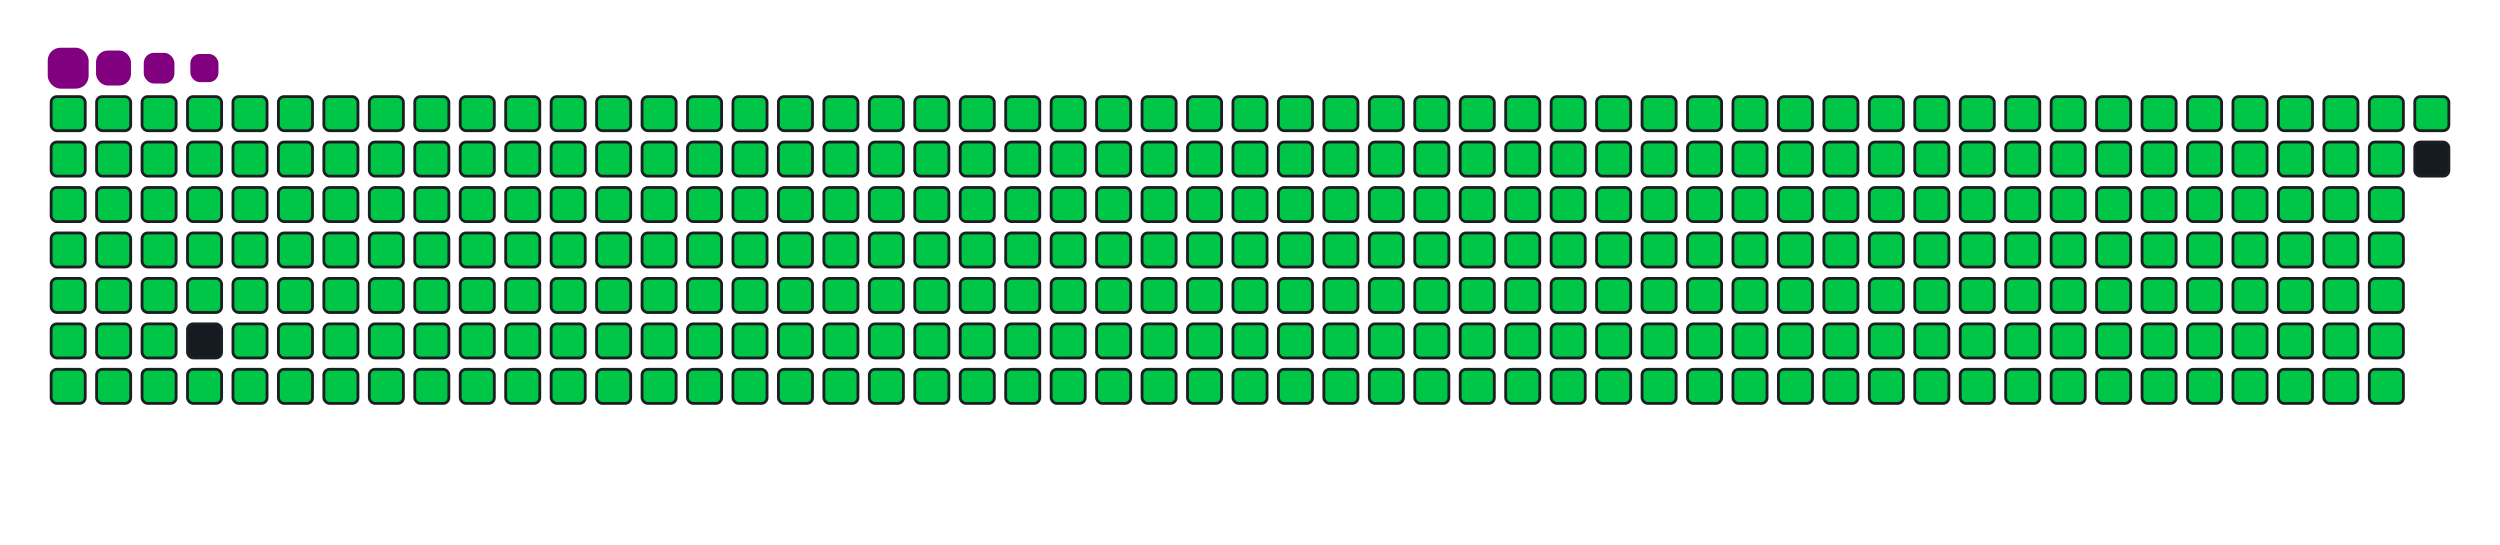 <svg viewBox="-16 -32 880 192" width="880" height="192" xmlns="http://www.w3.org/2000/svg"><desc>Generated with https://github.com/Platane/snk</desc><style>:root{--cb:#1b1f230a;--cs:purple;--ce:#161b22;--c0:#161b22;--c1:#01311f;--c2:#034525;--c3:#0f6d31;--c4:#00c647}.c{shape-rendering:geometricPrecision;fill:#161b22;stroke-width:1px;stroke:#1b1f230a;animation:none 42500ms linear infinite;width:12px;height:12px}@keyframes c0{0.23%{fill:#00c647}0.25%,100%{fill:#161b22}}.c.c0{fill:#00c647;animation-name:c0}@keyframes c1{24.93%{fill:#00c647}24.95%,100%{fill:#161b22}}.c.c1{fill:#00c647;animation-name:c1}@keyframes c2{25.17%{fill:#00c647}25.19%,100%{fill:#161b22}}.c.c2{fill:#00c647;animation-name:c2}@keyframes c3{49.4%{fill:#00c647}49.42%,100%{fill:#161b22}}.c.c3{fill:#00c647;animation-name:c3}@keyframes c4{49.64%{fill:#00c647}49.66%,100%{fill:#161b22}}.c.c4{fill:#00c647;animation-name:c4}@keyframes c5{73.87%{fill:#00c647}73.89%,100%{fill:#161b22}}.c.c5{fill:#00c647;animation-name:c5}@keyframes c6{74.11%{fill:#00c647}74.13%,100%{fill:#161b22}}.c.c6{fill:#00c647;animation-name:c6}@keyframes c7{0.46%{fill:#00c647}0.48%,100%{fill:#161b22}}.c.c7{fill:#00c647;animation-name:c7}@keyframes c8{24.7%{fill:#00c647}24.72%,100%{fill:#161b22}}.c.c8{fill:#00c647;animation-name:c8}@keyframes c9{25.4%{fill:#00c647}25.42%,100%{fill:#161b22}}.c.c9{fill:#00c647;animation-name:c9}@keyframes ca{49.17%{fill:#00c647}49.19%,100%{fill:#161b22}}.c.ca{fill:#00c647;animation-name:ca}@keyframes cb{49.87%{fill:#00c647}49.89%,100%{fill:#161b22}}.c.cb{fill:#00c647;animation-name:cb}@keyframes cc{73.64%{fill:#00c647}73.66%,100%{fill:#161b22}}.c.cc{fill:#00c647;animation-name:cc}@keyframes cd{74.34%{fill:#00c647}74.36%,100%{fill:#161b22}}.c.cd{fill:#00c647;animation-name:cd}@keyframes ce{0.7%{fill:#00c647}0.72%,100%{fill:#161b22}}.c.ce{fill:#00c647;animation-name:ce}@keyframes cf{24.46%{fill:#00c647}24.48%,100%{fill:#161b22}}.c.cf{fill:#00c647;animation-name:cf}@keyframes cg{25.64%{fill:#00c647}25.66%,100%{fill:#161b22}}.c.cg{fill:#00c647;animation-name:cg}@keyframes ch{48.93%{fill:#00c647}48.95%,100%{fill:#161b22}}.c.ch{fill:#00c647;animation-name:ch}@keyframes ci{50.11%{fill:#00c647}50.13%,100%{fill:#161b22}}.c.ci{fill:#00c647;animation-name:ci}@keyframes cj{73.4%{fill:#00c647}73.42%,100%{fill:#161b22}}.c.cj{fill:#00c647;animation-name:cj}@keyframes ck{74.58%{fill:#00c647}74.6%,100%{fill:#161b22}}.c.ck{fill:#00c647;animation-name:ck}@keyframes cl{0.93%{fill:#00c647}0.95%,100%{fill:#161b22}}.c.cl{fill:#00c647;animation-name:cl}@keyframes cm{24.23%{fill:#00c647}24.25%,100%{fill:#161b22}}.c.cm{fill:#00c647;animation-name:cm}@keyframes cn{25.87%{fill:#00c647}25.89%,100%{fill:#161b22}}.c.cn{fill:#00c647;animation-name:cn}@keyframes co{48.7%{fill:#00c647}48.72%,100%{fill:#161b22}}.c.co{fill:#00c647;animation-name:co}@keyframes cp{50.34%{fill:#00c647}50.36%,100%{fill:#161b22}}.c.cp{fill:#00c647;animation-name:cp}@keyframes cq{74.81%{fill:#00c647}74.83%,100%{fill:#161b22}}.c.cq{fill:#00c647;animation-name:cq}@keyframes cr{1.17%{fill:#00c647}1.19%,100%{fill:#161b22}}.c.cr{fill:#00c647;animation-name:cr}@keyframes cs{23.99%{fill:#00c647}24.01%,100%{fill:#161b22}}.c.cs{fill:#00c647;animation-name:cs}@keyframes ct{26.11%{fill:#00c647}26.13%,100%{fill:#161b22}}.c.ct{fill:#00c647;animation-name:ct}@keyframes cu{48.46%{fill:#00c647}48.48%,100%{fill:#161b22}}.c.cu{fill:#00c647;animation-name:cu}@keyframes cv{50.58%{fill:#00c647}50.6%,100%{fill:#161b22}}.c.cv{fill:#00c647;animation-name:cv}@keyframes cw{72.93%{fill:#00c647}72.95%,100%{fill:#161b22}}.c.cw{fill:#00c647;animation-name:cw}@keyframes cx{75.05%{fill:#00c647}75.07%,100%{fill:#161b22}}.c.cx{fill:#00c647;animation-name:cx}@keyframes cy{1.4%{fill:#00c647}1.42%,100%{fill:#161b22}}.c.cy{fill:#00c647;animation-name:cy}@keyframes cz{23.75%{fill:#00c647}23.77%,100%{fill:#161b22}}.c.cz{fill:#00c647;animation-name:cz}@keyframes c10{26.34%{fill:#00c647}26.36%,100%{fill:#161b22}}.c.c10{fill:#00c647;animation-name:c10}@keyframes c11{48.23%{fill:#00c647}48.25%,100%{fill:#161b22}}.c.c11{fill:#00c647;animation-name:c11}@keyframes c12{50.81%{fill:#00c647}50.83%,100%{fill:#161b22}}.c.c12{fill:#00c647;animation-name:c12}@keyframes c13{72.7%{fill:#00c647}72.72%,100%{fill:#161b22}}.c.c13{fill:#00c647;animation-name:c13}@keyframes c14{75.28%{fill:#00c647}75.3%,100%{fill:#161b22}}.c.c14{fill:#00c647;animation-name:c14}@keyframes c15{1.64%{fill:#00c647}1.66%,100%{fill:#161b22}}.c.c15{fill:#00c647;animation-name:c15}@keyframes c16{23.52%{fill:#00c647}23.54%,100%{fill:#161b22}}.c.c16{fill:#00c647;animation-name:c16}@keyframes c17{26.58%{fill:#00c647}26.6%,100%{fill:#161b22}}.c.c17{fill:#00c647;animation-name:c17}@keyframes c18{47.99%{fill:#00c647}48.01%,100%{fill:#161b22}}.c.c18{fill:#00c647;animation-name:c18}@keyframes c19{51.05%{fill:#00c647}51.07%,100%{fill:#161b22}}.c.c19{fill:#00c647;animation-name:c19}@keyframes c1a{72.46%{fill:#00c647}72.48%,100%{fill:#161b22}}.c.c1a{fill:#00c647;animation-name:c1a}@keyframes c1b{75.52%{fill:#00c647}75.54%,100%{fill:#161b22}}.c.c1b{fill:#00c647;animation-name:c1b}@keyframes c1c{1.87%{fill:#00c647}1.89%,100%{fill:#161b22}}.c.c1c{fill:#00c647;animation-name:c1c}@keyframes c1d{23.28%{fill:#00c647}23.3%,100%{fill:#161b22}}.c.c1d{fill:#00c647;animation-name:c1d}@keyframes c1e{26.81%{fill:#00c647}26.83%,100%{fill:#161b22}}.c.c1e{fill:#00c647;animation-name:c1e}@keyframes c1f{47.75%{fill:#00c647}47.77%,100%{fill:#161b22}}.c.c1f{fill:#00c647;animation-name:c1f}@keyframes c1g{51.28%{fill:#00c647}51.3%,100%{fill:#161b22}}.c.c1g{fill:#00c647;animation-name:c1g}@keyframes c1h{72.23%{fill:#00c647}72.25%,100%{fill:#161b22}}.c.c1h{fill:#00c647;animation-name:c1h}@keyframes c1i{75.75%{fill:#00c647}75.77%,100%{fill:#161b22}}.c.c1i{fill:#00c647;animation-name:c1i}@keyframes c1j{2.11%{fill:#00c647}2.13%,100%{fill:#161b22}}.c.c1j{fill:#00c647;animation-name:c1j}@keyframes c1k{23.05%{fill:#00c647}23.07%,100%{fill:#161b22}}.c.c1k{fill:#00c647;animation-name:c1k}@keyframes c1l{27.05%{fill:#00c647}27.07%,100%{fill:#161b22}}.c.c1l{fill:#00c647;animation-name:c1l}@keyframes c1m{47.52%{fill:#00c647}47.54%,100%{fill:#161b22}}.c.c1m{fill:#00c647;animation-name:c1m}@keyframes c1n{51.52%{fill:#00c647}51.54%,100%{fill:#161b22}}.c.c1n{fill:#00c647;animation-name:c1n}@keyframes c1o{71.99%{fill:#00c647}72.01%,100%{fill:#161b22}}.c.c1o{fill:#00c647;animation-name:c1o}@keyframes c1p{75.99%{fill:#00c647}76.01%,100%{fill:#161b22}}.c.c1p{fill:#00c647;animation-name:c1p}@keyframes c1q{2.34%{fill:#00c647}2.36%,100%{fill:#161b22}}.c.c1q{fill:#00c647;animation-name:c1q}@keyframes c1r{22.81%{fill:#00c647}22.83%,100%{fill:#161b22}}.c.c1r{fill:#00c647;animation-name:c1r}@keyframes c1s{27.28%{fill:#00c647}27.3%,100%{fill:#161b22}}.c.c1s{fill:#00c647;animation-name:c1s}@keyframes c1t{47.28%{fill:#00c647}47.3%,100%{fill:#161b22}}.c.c1t{fill:#00c647;animation-name:c1t}@keyframes c1u{51.75%{fill:#00c647}51.77%,100%{fill:#161b22}}.c.c1u{fill:#00c647;animation-name:c1u}@keyframes c1v{71.75%{fill:#00c647}71.77%,100%{fill:#161b22}}.c.c1v{fill:#00c647;animation-name:c1v}@keyframes c1w{76.23%{fill:#00c647}76.25%,100%{fill:#161b22}}.c.c1w{fill:#00c647;animation-name:c1w}@keyframes c1x{2.58%{fill:#00c647}2.6%,100%{fill:#161b22}}.c.c1x{fill:#00c647;animation-name:c1x}@keyframes c1y{22.58%{fill:#00c647}22.6%,100%{fill:#161b22}}.c.c1y{fill:#00c647;animation-name:c1y}@keyframes c1z{27.52%{fill:#00c647}27.54%,100%{fill:#161b22}}.c.c1z{fill:#00c647;animation-name:c1z}@keyframes c20{47.05%{fill:#00c647}47.07%,100%{fill:#161b22}}.c.c20{fill:#00c647;animation-name:c20}@keyframes c21{51.99%{fill:#00c647}52.01%,100%{fill:#161b22}}.c.c21{fill:#00c647;animation-name:c21}@keyframes c22{71.52%{fill:#00c647}71.54%,100%{fill:#161b22}}.c.c22{fill:#00c647;animation-name:c22}@keyframes c23{76.46%{fill:#00c647}76.48%,100%{fill:#161b22}}.c.c23{fill:#00c647;animation-name:c23}@keyframes c24{2.81%{fill:#00c647}2.83%,100%{fill:#161b22}}.c.c24{fill:#00c647;animation-name:c24}@keyframes c25{22.34%{fill:#00c647}22.36%,100%{fill:#161b22}}.c.c25{fill:#00c647;animation-name:c25}@keyframes c26{27.75%{fill:#00c647}27.77%,100%{fill:#161b22}}.c.c26{fill:#00c647;animation-name:c26}@keyframes c27{46.81%{fill:#00c647}46.83%,100%{fill:#161b22}}.c.c27{fill:#00c647;animation-name:c27}@keyframes c28{52.23%{fill:#00c647}52.25%,100%{fill:#161b22}}.c.c28{fill:#00c647;animation-name:c28}@keyframes c29{71.28%{fill:#00c647}71.3%,100%{fill:#161b22}}.c.c29{fill:#00c647;animation-name:c29}@keyframes c2a{76.7%{fill:#00c647}76.72%,100%{fill:#161b22}}.c.c2a{fill:#00c647;animation-name:c2a}@keyframes c2b{3.05%{fill:#00c647}3.07%,100%{fill:#161b22}}.c.c2b{fill:#00c647;animation-name:c2b}@keyframes c2c{22.11%{fill:#00c647}22.13%,100%{fill:#161b22}}.c.c2c{fill:#00c647;animation-name:c2c}@keyframes c2d{27.99%{fill:#00c647}28.01%,100%{fill:#161b22}}.c.c2d{fill:#00c647;animation-name:c2d}@keyframes c2e{46.58%{fill:#00c647}46.6%,100%{fill:#161b22}}.c.c2e{fill:#00c647;animation-name:c2e}@keyframes c2f{52.46%{fill:#00c647}52.48%,100%{fill:#161b22}}.c.c2f{fill:#00c647;animation-name:c2f}@keyframes c2g{71.05%{fill:#00c647}71.07%,100%{fill:#161b22}}.c.c2g{fill:#00c647;animation-name:c2g}@keyframes c2h{76.93%{fill:#00c647}76.95%,100%{fill:#161b22}}.c.c2h{fill:#00c647;animation-name:c2h}@keyframes c2i{3.28%{fill:#00c647}3.3%,100%{fill:#161b22}}.c.c2i{fill:#00c647;animation-name:c2i}@keyframes c2j{21.87%{fill:#00c647}21.89%,100%{fill:#161b22}}.c.c2j{fill:#00c647;animation-name:c2j}@keyframes c2k{28.23%{fill:#00c647}28.25%,100%{fill:#161b22}}.c.c2k{fill:#00c647;animation-name:c2k}@keyframes c2l{46.34%{fill:#00c647}46.36%,100%{fill:#161b22}}.c.c2l{fill:#00c647;animation-name:c2l}@keyframes c2m{52.7%{fill:#00c647}52.72%,100%{fill:#161b22}}.c.c2m{fill:#00c647;animation-name:c2m}@keyframes c2n{70.81%{fill:#00c647}70.83%,100%{fill:#161b22}}.c.c2n{fill:#00c647;animation-name:c2n}@keyframes c2o{77.17%{fill:#00c647}77.19%,100%{fill:#161b22}}.c.c2o{fill:#00c647;animation-name:c2o}@keyframes c2p{3.52%{fill:#00c647}3.54%,100%{fill:#161b22}}.c.c2p{fill:#00c647;animation-name:c2p}@keyframes c2q{21.64%{fill:#00c647}21.66%,100%{fill:#161b22}}.c.c2q{fill:#00c647;animation-name:c2q}@keyframes c2r{28.46%{fill:#00c647}28.48%,100%{fill:#161b22}}.c.c2r{fill:#00c647;animation-name:c2r}@keyframes c2s{46.11%{fill:#00c647}46.13%,100%{fill:#161b22}}.c.c2s{fill:#00c647;animation-name:c2s}@keyframes c2t{52.93%{fill:#00c647}52.95%,100%{fill:#161b22}}.c.c2t{fill:#00c647;animation-name:c2t}@keyframes c2u{70.58%{fill:#00c647}70.6%,100%{fill:#161b22}}.c.c2u{fill:#00c647;animation-name:c2u}@keyframes c2v{77.4%{fill:#00c647}77.42%,100%{fill:#161b22}}.c.c2v{fill:#00c647;animation-name:c2v}@keyframes c2w{3.75%{fill:#00c647}3.77%,100%{fill:#161b22}}.c.c2w{fill:#00c647;animation-name:c2w}@keyframes c2x{21.4%{fill:#00c647}21.42%,100%{fill:#161b22}}.c.c2x{fill:#00c647;animation-name:c2x}@keyframes c2y{28.7%{fill:#00c647}28.72%,100%{fill:#161b22}}.c.c2y{fill:#00c647;animation-name:c2y}@keyframes c2z{45.87%{fill:#00c647}45.89%,100%{fill:#161b22}}.c.c2z{fill:#00c647;animation-name:c2z}@keyframes c30{53.17%{fill:#00c647}53.19%,100%{fill:#161b22}}.c.c30{fill:#00c647;animation-name:c30}@keyframes c31{70.34%{fill:#00c647}70.36%,100%{fill:#161b22}}.c.c31{fill:#00c647;animation-name:c31}@keyframes c32{77.64%{fill:#00c647}77.66%,100%{fill:#161b22}}.c.c32{fill:#00c647;animation-name:c32}@keyframes c33{3.99%{fill:#00c647}4.01%,100%{fill:#161b22}}.c.c33{fill:#00c647;animation-name:c33}@keyframes c34{21.17%{fill:#00c647}21.19%,100%{fill:#161b22}}.c.c34{fill:#00c647;animation-name:c34}@keyframes c35{28.93%{fill:#00c647}28.95%,100%{fill:#161b22}}.c.c35{fill:#00c647;animation-name:c35}@keyframes c36{45.64%{fill:#00c647}45.66%,100%{fill:#161b22}}.c.c36{fill:#00c647;animation-name:c36}@keyframes c37{53.4%{fill:#00c647}53.42%,100%{fill:#161b22}}.c.c37{fill:#00c647;animation-name:c37}@keyframes c38{70.11%{fill:#00c647}70.13%,100%{fill:#161b22}}.c.c38{fill:#00c647;animation-name:c38}@keyframes c39{77.87%{fill:#00c647}77.89%,100%{fill:#161b22}}.c.c39{fill:#00c647;animation-name:c39}@keyframes c3a{4.23%{fill:#00c647}4.25%,100%{fill:#161b22}}.c.c3a{fill:#00c647;animation-name:c3a}@keyframes c3b{20.93%{fill:#00c647}20.95%,100%{fill:#161b22}}.c.c3b{fill:#00c647;animation-name:c3b}@keyframes c3c{29.17%{fill:#00c647}29.19%,100%{fill:#161b22}}.c.c3c{fill:#00c647;animation-name:c3c}@keyframes c3d{45.4%{fill:#00c647}45.42%,100%{fill:#161b22}}.c.c3d{fill:#00c647;animation-name:c3d}@keyframes c3e{53.64%{fill:#00c647}53.66%,100%{fill:#161b22}}.c.c3e{fill:#00c647;animation-name:c3e}@keyframes c3f{69.87%{fill:#00c647}69.89%,100%{fill:#161b22}}.c.c3f{fill:#00c647;animation-name:c3f}@keyframes c3g{78.11%{fill:#00c647}78.13%,100%{fill:#161b22}}.c.c3g{fill:#00c647;animation-name:c3g}@keyframes c3h{4.46%{fill:#00c647}4.48%,100%{fill:#161b22}}.c.c3h{fill:#00c647;animation-name:c3h}@keyframes c3i{20.7%{fill:#00c647}20.72%,100%{fill:#161b22}}.c.c3i{fill:#00c647;animation-name:c3i}@keyframes c3j{29.4%{fill:#00c647}29.42%,100%{fill:#161b22}}.c.c3j{fill:#00c647;animation-name:c3j}@keyframes c3k{45.17%{fill:#00c647}45.19%,100%{fill:#161b22}}.c.c3k{fill:#00c647;animation-name:c3k}@keyframes c3l{53.87%{fill:#00c647}53.89%,100%{fill:#161b22}}.c.c3l{fill:#00c647;animation-name:c3l}@keyframes c3m{69.64%{fill:#00c647}69.66%,100%{fill:#161b22}}.c.c3m{fill:#00c647;animation-name:c3m}@keyframes c3n{78.34%{fill:#00c647}78.36%,100%{fill:#161b22}}.c.c3n{fill:#00c647;animation-name:c3n}@keyframes c3o{4.7%{fill:#00c647}4.72%,100%{fill:#161b22}}.c.c3o{fill:#00c647;animation-name:c3o}@keyframes c3p{20.46%{fill:#00c647}20.48%,100%{fill:#161b22}}.c.c3p{fill:#00c647;animation-name:c3p}@keyframes c3q{29.64%{fill:#00c647}29.66%,100%{fill:#161b22}}.c.c3q{fill:#00c647;animation-name:c3q}@keyframes c3r{44.93%{fill:#00c647}44.95%,100%{fill:#161b22}}.c.c3r{fill:#00c647;animation-name:c3r}@keyframes c3s{54.11%{fill:#00c647}54.13%,100%{fill:#161b22}}.c.c3s{fill:#00c647;animation-name:c3s}@keyframes c3t{69.4%{fill:#00c647}69.42%,100%{fill:#161b22}}.c.c3t{fill:#00c647;animation-name:c3t}@keyframes c3u{78.58%{fill:#00c647}78.6%,100%{fill:#161b22}}.c.c3u{fill:#00c647;animation-name:c3u}@keyframes c3v{4.93%{fill:#00c647}4.95%,100%{fill:#161b22}}.c.c3v{fill:#00c647;animation-name:c3v}@keyframes c3w{20.23%{fill:#00c647}20.25%,100%{fill:#161b22}}.c.c3w{fill:#00c647;animation-name:c3w}@keyframes c3x{29.87%{fill:#00c647}29.89%,100%{fill:#161b22}}.c.c3x{fill:#00c647;animation-name:c3x}@keyframes c3y{44.7%{fill:#00c647}44.72%,100%{fill:#161b22}}.c.c3y{fill:#00c647;animation-name:c3y}@keyframes c3z{54.34%{fill:#00c647}54.36%,100%{fill:#161b22}}.c.c3z{fill:#00c647;animation-name:c3z}@keyframes c40{69.17%{fill:#00c647}69.19%,100%{fill:#161b22}}.c.c40{fill:#00c647;animation-name:c40}@keyframes c41{78.81%{fill:#00c647}78.83%,100%{fill:#161b22}}.c.c41{fill:#00c647;animation-name:c41}@keyframes c42{5.17%{fill:#00c647}5.19%,100%{fill:#161b22}}.c.c42{fill:#00c647;animation-name:c42}@keyframes c43{19.99%{fill:#00c647}20.01%,100%{fill:#161b22}}.c.c43{fill:#00c647;animation-name:c43}@keyframes c44{30.11%{fill:#00c647}30.13%,100%{fill:#161b22}}.c.c44{fill:#00c647;animation-name:c44}@keyframes c45{44.46%{fill:#00c647}44.48%,100%{fill:#161b22}}.c.c45{fill:#00c647;animation-name:c45}@keyframes c46{54.58%{fill:#00c647}54.6%,100%{fill:#161b22}}.c.c46{fill:#00c647;animation-name:c46}@keyframes c47{68.93%{fill:#00c647}68.95%,100%{fill:#161b22}}.c.c47{fill:#00c647;animation-name:c47}@keyframes c48{79.05%{fill:#00c647}79.07%,100%{fill:#161b22}}.c.c48{fill:#00c647;animation-name:c48}@keyframes c49{5.4%{fill:#00c647}5.42%,100%{fill:#161b22}}.c.c49{fill:#00c647;animation-name:c49}@keyframes c4a{19.75%{fill:#00c647}19.77%,100%{fill:#161b22}}.c.c4a{fill:#00c647;animation-name:c4a}@keyframes c4b{30.34%{fill:#00c647}30.36%,100%{fill:#161b22}}.c.c4b{fill:#00c647;animation-name:c4b}@keyframes c4c{44.23%{fill:#00c647}44.25%,100%{fill:#161b22}}.c.c4c{fill:#00c647;animation-name:c4c}@keyframes c4d{54.81%{fill:#00c647}54.83%,100%{fill:#161b22}}.c.c4d{fill:#00c647;animation-name:c4d}@keyframes c4e{68.7%{fill:#00c647}68.72%,100%{fill:#161b22}}.c.c4e{fill:#00c647;animation-name:c4e}@keyframes c4f{79.28%{fill:#00c647}79.3%,100%{fill:#161b22}}.c.c4f{fill:#00c647;animation-name:c4f}@keyframes c4g{5.64%{fill:#00c647}5.66%,100%{fill:#161b22}}.c.c4g{fill:#00c647;animation-name:c4g}@keyframes c4h{19.52%{fill:#00c647}19.54%,100%{fill:#161b22}}.c.c4h{fill:#00c647;animation-name:c4h}@keyframes c4i{30.58%{fill:#00c647}30.6%,100%{fill:#161b22}}.c.c4i{fill:#00c647;animation-name:c4i}@keyframes c4j{43.99%{fill:#00c647}44.01%,100%{fill:#161b22}}.c.c4j{fill:#00c647;animation-name:c4j}@keyframes c4k{55.05%{fill:#00c647}55.07%,100%{fill:#161b22}}.c.c4k{fill:#00c647;animation-name:c4k}@keyframes c4l{68.46%{fill:#00c647}68.48%,100%{fill:#161b22}}.c.c4l{fill:#00c647;animation-name:c4l}@keyframes c4m{79.52%{fill:#00c647}79.54%,100%{fill:#161b22}}.c.c4m{fill:#00c647;animation-name:c4m}@keyframes c4n{5.87%{fill:#00c647}5.89%,100%{fill:#161b22}}.c.c4n{fill:#00c647;animation-name:c4n}@keyframes c4o{19.28%{fill:#00c647}19.3%,100%{fill:#161b22}}.c.c4o{fill:#00c647;animation-name:c4o}@keyframes c4p{30.81%{fill:#00c647}30.83%,100%{fill:#161b22}}.c.c4p{fill:#00c647;animation-name:c4p}@keyframes c4q{43.75%{fill:#00c647}43.77%,100%{fill:#161b22}}.c.c4q{fill:#00c647;animation-name:c4q}@keyframes c4r{55.28%{fill:#00c647}55.3%,100%{fill:#161b22}}.c.c4r{fill:#00c647;animation-name:c4r}@keyframes c4s{68.23%{fill:#00c647}68.25%,100%{fill:#161b22}}.c.c4s{fill:#00c647;animation-name:c4s}@keyframes c4t{79.75%{fill:#00c647}79.77%,100%{fill:#161b22}}.c.c4t{fill:#00c647;animation-name:c4t}@keyframes c4u{6.11%{fill:#00c647}6.13%,100%{fill:#161b22}}.c.c4u{fill:#00c647;animation-name:c4u}@keyframes c4v{19.05%{fill:#00c647}19.07%,100%{fill:#161b22}}.c.c4v{fill:#00c647;animation-name:c4v}@keyframes c4w{31.05%{fill:#00c647}31.07%,100%{fill:#161b22}}.c.c4w{fill:#00c647;animation-name:c4w}@keyframes c4x{43.52%{fill:#00c647}43.54%,100%{fill:#161b22}}.c.c4x{fill:#00c647;animation-name:c4x}@keyframes c4y{55.52%{fill:#00c647}55.54%,100%{fill:#161b22}}.c.c4y{fill:#00c647;animation-name:c4y}@keyframes c4z{67.99%{fill:#00c647}68.01%,100%{fill:#161b22}}.c.c4z{fill:#00c647;animation-name:c4z}@keyframes c50{79.99%{fill:#00c647}80.01%,100%{fill:#161b22}}.c.c50{fill:#00c647;animation-name:c50}@keyframes c51{6.34%{fill:#00c647}6.36%,100%{fill:#161b22}}.c.c51{fill:#00c647;animation-name:c51}@keyframes c52{18.81%{fill:#00c647}18.83%,100%{fill:#161b22}}.c.c52{fill:#00c647;animation-name:c52}@keyframes c53{31.28%{fill:#00c647}31.3%,100%{fill:#161b22}}.c.c53{fill:#00c647;animation-name:c53}@keyframes c54{43.28%{fill:#00c647}43.3%,100%{fill:#161b22}}.c.c54{fill:#00c647;animation-name:c54}@keyframes c55{55.75%{fill:#00c647}55.77%,100%{fill:#161b22}}.c.c55{fill:#00c647;animation-name:c55}@keyframes c56{67.75%{fill:#00c647}67.77%,100%{fill:#161b22}}.c.c56{fill:#00c647;animation-name:c56}@keyframes c57{80.23%{fill:#00c647}80.25%,100%{fill:#161b22}}.c.c57{fill:#00c647;animation-name:c57}@keyframes c58{6.58%{fill:#00c647}6.6%,100%{fill:#161b22}}.c.c58{fill:#00c647;animation-name:c58}@keyframes c59{18.58%{fill:#00c647}18.6%,100%{fill:#161b22}}.c.c59{fill:#00c647;animation-name:c59}@keyframes c5a{31.52%{fill:#00c647}31.54%,100%{fill:#161b22}}.c.c5a{fill:#00c647;animation-name:c5a}@keyframes c5b{43.05%{fill:#00c647}43.07%,100%{fill:#161b22}}.c.c5b{fill:#00c647;animation-name:c5b}@keyframes c5c{55.99%{fill:#00c647}56.01%,100%{fill:#161b22}}.c.c5c{fill:#00c647;animation-name:c5c}@keyframes c5d{67.52%{fill:#00c647}67.54%,100%{fill:#161b22}}.c.c5d{fill:#00c647;animation-name:c5d}@keyframes c5e{80.46%{fill:#00c647}80.48%,100%{fill:#161b22}}.c.c5e{fill:#00c647;animation-name:c5e}@keyframes c5f{6.81%{fill:#00c647}6.83%,100%{fill:#161b22}}.c.c5f{fill:#00c647;animation-name:c5f}@keyframes c5g{18.34%{fill:#00c647}18.36%,100%{fill:#161b22}}.c.c5g{fill:#00c647;animation-name:c5g}@keyframes c5h{31.75%{fill:#00c647}31.77%,100%{fill:#161b22}}.c.c5h{fill:#00c647;animation-name:c5h}@keyframes c5i{42.81%{fill:#00c647}42.83%,100%{fill:#161b22}}.c.c5i{fill:#00c647;animation-name:c5i}@keyframes c5j{56.23%{fill:#00c647}56.25%,100%{fill:#161b22}}.c.c5j{fill:#00c647;animation-name:c5j}@keyframes c5k{67.28%{fill:#00c647}67.3%,100%{fill:#161b22}}.c.c5k{fill:#00c647;animation-name:c5k}@keyframes c5l{80.7%{fill:#00c647}80.72%,100%{fill:#161b22}}.c.c5l{fill:#00c647;animation-name:c5l}@keyframes c5m{7.05%{fill:#00c647}7.07%,100%{fill:#161b22}}.c.c5m{fill:#00c647;animation-name:c5m}@keyframes c5n{18.11%{fill:#00c647}18.13%,100%{fill:#161b22}}.c.c5n{fill:#00c647;animation-name:c5n}@keyframes c5o{31.99%{fill:#00c647}32.01%,100%{fill:#161b22}}.c.c5o{fill:#00c647;animation-name:c5o}@keyframes c5p{42.58%{fill:#00c647}42.6%,100%{fill:#161b22}}.c.c5p{fill:#00c647;animation-name:c5p}@keyframes c5q{56.46%{fill:#00c647}56.48%,100%{fill:#161b22}}.c.c5q{fill:#00c647;animation-name:c5q}@keyframes c5r{67.05%{fill:#00c647}67.07%,100%{fill:#161b22}}.c.c5r{fill:#00c647;animation-name:c5r}@keyframes c5s{80.93%{fill:#00c647}80.95%,100%{fill:#161b22}}.c.c5s{fill:#00c647;animation-name:c5s}@keyframes c5t{7.28%{fill:#00c647}7.3%,100%{fill:#161b22}}.c.c5t{fill:#00c647;animation-name:c5t}@keyframes c5u{17.87%{fill:#00c647}17.89%,100%{fill:#161b22}}.c.c5u{fill:#00c647;animation-name:c5u}@keyframes c5v{32.23%{fill:#00c647}32.25%,100%{fill:#161b22}}.c.c5v{fill:#00c647;animation-name:c5v}@keyframes c5w{42.34%{fill:#00c647}42.36%,100%{fill:#161b22}}.c.c5w{fill:#00c647;animation-name:c5w}@keyframes c5x{56.7%{fill:#00c647}56.72%,100%{fill:#161b22}}.c.c5x{fill:#00c647;animation-name:c5x}@keyframes c5y{66.81%{fill:#00c647}66.83%,100%{fill:#161b22}}.c.c5y{fill:#00c647;animation-name:c5y}@keyframes c5z{81.17%{fill:#00c647}81.19%,100%{fill:#161b22}}.c.c5z{fill:#00c647;animation-name:c5z}@keyframes c60{7.52%{fill:#00c647}7.54%,100%{fill:#161b22}}.c.c60{fill:#00c647;animation-name:c60}@keyframes c61{17.64%{fill:#00c647}17.66%,100%{fill:#161b22}}.c.c61{fill:#00c647;animation-name:c61}@keyframes c62{32.46%{fill:#00c647}32.48%,100%{fill:#161b22}}.c.c62{fill:#00c647;animation-name:c62}@keyframes c63{42.11%{fill:#00c647}42.13%,100%{fill:#161b22}}.c.c63{fill:#00c647;animation-name:c63}@keyframes c64{56.93%{fill:#00c647}56.95%,100%{fill:#161b22}}.c.c64{fill:#00c647;animation-name:c64}@keyframes c65{66.58%{fill:#00c647}66.6%,100%{fill:#161b22}}.c.c65{fill:#00c647;animation-name:c65}@keyframes c66{81.4%{fill:#00c647}81.42%,100%{fill:#161b22}}.c.c66{fill:#00c647;animation-name:c66}@keyframes c67{7.75%{fill:#00c647}7.77%,100%{fill:#161b22}}.c.c67{fill:#00c647;animation-name:c67}@keyframes c68{17.4%{fill:#00c647}17.42%,100%{fill:#161b22}}.c.c68{fill:#00c647;animation-name:c68}@keyframes c69{32.7%{fill:#00c647}32.72%,100%{fill:#161b22}}.c.c69{fill:#00c647;animation-name:c69}@keyframes c6a{41.87%{fill:#00c647}41.89%,100%{fill:#161b22}}.c.c6a{fill:#00c647;animation-name:c6a}@keyframes c6b{57.17%{fill:#00c647}57.19%,100%{fill:#161b22}}.c.c6b{fill:#00c647;animation-name:c6b}@keyframes c6c{66.34%{fill:#00c647}66.36%,100%{fill:#161b22}}.c.c6c{fill:#00c647;animation-name:c6c}@keyframes c6d{81.64%{fill:#00c647}81.66%,100%{fill:#161b22}}.c.c6d{fill:#00c647;animation-name:c6d}@keyframes c6e{7.99%{fill:#00c647}8.01%,100%{fill:#161b22}}.c.c6e{fill:#00c647;animation-name:c6e}@keyframes c6f{17.17%{fill:#00c647}17.19%,100%{fill:#161b22}}.c.c6f{fill:#00c647;animation-name:c6f}@keyframes c6g{32.93%{fill:#00c647}32.95%,100%{fill:#161b22}}.c.c6g{fill:#00c647;animation-name:c6g}@keyframes c6h{41.64%{fill:#00c647}41.66%,100%{fill:#161b22}}.c.c6h{fill:#00c647;animation-name:c6h}@keyframes c6i{57.4%{fill:#00c647}57.42%,100%{fill:#161b22}}.c.c6i{fill:#00c647;animation-name:c6i}@keyframes c6j{66.11%{fill:#00c647}66.13%,100%{fill:#161b22}}.c.c6j{fill:#00c647;animation-name:c6j}@keyframes c6k{81.87%{fill:#00c647}81.89%,100%{fill:#161b22}}.c.c6k{fill:#00c647;animation-name:c6k}@keyframes c6l{8.23%{fill:#00c647}8.25%,100%{fill:#161b22}}.c.c6l{fill:#00c647;animation-name:c6l}@keyframes c6m{16.93%{fill:#00c647}16.95%,100%{fill:#161b22}}.c.c6m{fill:#00c647;animation-name:c6m}@keyframes c6n{33.17%{fill:#00c647}33.19%,100%{fill:#161b22}}.c.c6n{fill:#00c647;animation-name:c6n}@keyframes c6o{41.4%{fill:#00c647}41.42%,100%{fill:#161b22}}.c.c6o{fill:#00c647;animation-name:c6o}@keyframes c6p{57.64%{fill:#00c647}57.66%,100%{fill:#161b22}}.c.c6p{fill:#00c647;animation-name:c6p}@keyframes c6q{65.87%{fill:#00c647}65.89%,100%{fill:#161b22}}.c.c6q{fill:#00c647;animation-name:c6q}@keyframes c6r{82.11%{fill:#00c647}82.13%,100%{fill:#161b22}}.c.c6r{fill:#00c647;animation-name:c6r}@keyframes c6s{8.46%{fill:#00c647}8.48%,100%{fill:#161b22}}.c.c6s{fill:#00c647;animation-name:c6s}@keyframes c6t{16.7%{fill:#00c647}16.72%,100%{fill:#161b22}}.c.c6t{fill:#00c647;animation-name:c6t}@keyframes c6u{33.4%{fill:#00c647}33.42%,100%{fill:#161b22}}.c.c6u{fill:#00c647;animation-name:c6u}@keyframes c6v{41.17%{fill:#00c647}41.19%,100%{fill:#161b22}}.c.c6v{fill:#00c647;animation-name:c6v}@keyframes c6w{57.87%{fill:#00c647}57.89%,100%{fill:#161b22}}.c.c6w{fill:#00c647;animation-name:c6w}@keyframes c6x{65.64%{fill:#00c647}65.66%,100%{fill:#161b22}}.c.c6x{fill:#00c647;animation-name:c6x}@keyframes c6y{82.34%{fill:#00c647}82.36%,100%{fill:#161b22}}.c.c6y{fill:#00c647;animation-name:c6y}@keyframes c6z{8.7%{fill:#00c647}8.72%,100%{fill:#161b22}}.c.c6z{fill:#00c647;animation-name:c6z}@keyframes c70{16.46%{fill:#00c647}16.48%,100%{fill:#161b22}}.c.c70{fill:#00c647;animation-name:c70}@keyframes c71{33.64%{fill:#00c647}33.66%,100%{fill:#161b22}}.c.c71{fill:#00c647;animation-name:c71}@keyframes c72{40.93%{fill:#00c647}40.95%,100%{fill:#161b22}}.c.c72{fill:#00c647;animation-name:c72}@keyframes c73{58.11%{fill:#00c647}58.13%,100%{fill:#161b22}}.c.c73{fill:#00c647;animation-name:c73}@keyframes c74{65.4%{fill:#00c647}65.42%,100%{fill:#161b22}}.c.c74{fill:#00c647;animation-name:c74}@keyframes c75{82.58%{fill:#00c647}82.6%,100%{fill:#161b22}}.c.c75{fill:#00c647;animation-name:c75}@keyframes c76{8.93%{fill:#00c647}8.95%,100%{fill:#161b22}}.c.c76{fill:#00c647;animation-name:c76}@keyframes c77{16.23%{fill:#00c647}16.25%,100%{fill:#161b22}}.c.c77{fill:#00c647;animation-name:c77}@keyframes c78{33.87%{fill:#00c647}33.89%,100%{fill:#161b22}}.c.c78{fill:#00c647;animation-name:c78}@keyframes c79{40.7%{fill:#00c647}40.72%,100%{fill:#161b22}}.c.c79{fill:#00c647;animation-name:c79}@keyframes c7a{58.34%{fill:#00c647}58.36%,100%{fill:#161b22}}.c.c7a{fill:#00c647;animation-name:c7a}@keyframes c7b{65.17%{fill:#00c647}65.19%,100%{fill:#161b22}}.c.c7b{fill:#00c647;animation-name:c7b}@keyframes c7c{82.81%{fill:#00c647}82.83%,100%{fill:#161b22}}.c.c7c{fill:#00c647;animation-name:c7c}@keyframes c7d{9.17%{fill:#00c647}9.19%,100%{fill:#161b22}}.c.c7d{fill:#00c647;animation-name:c7d}@keyframes c7e{15.99%{fill:#00c647}16.01%,100%{fill:#161b22}}.c.c7e{fill:#00c647;animation-name:c7e}@keyframes c7f{34.11%{fill:#00c647}34.13%,100%{fill:#161b22}}.c.c7f{fill:#00c647;animation-name:c7f}@keyframes c7g{40.46%{fill:#00c647}40.48%,100%{fill:#161b22}}.c.c7g{fill:#00c647;animation-name:c7g}@keyframes c7h{58.58%{fill:#00c647}58.6%,100%{fill:#161b22}}.c.c7h{fill:#00c647;animation-name:c7h}@keyframes c7i{64.93%{fill:#00c647}64.95%,100%{fill:#161b22}}.c.c7i{fill:#00c647;animation-name:c7i}@keyframes c7j{83.05%{fill:#00c647}83.07%,100%{fill:#161b22}}.c.c7j{fill:#00c647;animation-name:c7j}@keyframes c7k{9.4%{fill:#00c647}9.42%,100%{fill:#161b22}}.c.c7k{fill:#00c647;animation-name:c7k}@keyframes c7l{15.75%{fill:#00c647}15.77%,100%{fill:#161b22}}.c.c7l{fill:#00c647;animation-name:c7l}@keyframes c7m{34.34%{fill:#00c647}34.36%,100%{fill:#161b22}}.c.c7m{fill:#00c647;animation-name:c7m}@keyframes c7n{40.23%{fill:#00c647}40.25%,100%{fill:#161b22}}.c.c7n{fill:#00c647;animation-name:c7n}@keyframes c7o{58.81%{fill:#00c647}58.83%,100%{fill:#161b22}}.c.c7o{fill:#00c647;animation-name:c7o}@keyframes c7p{64.7%{fill:#00c647}64.72%,100%{fill:#161b22}}.c.c7p{fill:#00c647;animation-name:c7p}@keyframes c7q{83.28%{fill:#00c647}83.3%,100%{fill:#161b22}}.c.c7q{fill:#00c647;animation-name:c7q}@keyframes c7r{9.64%{fill:#00c647}9.66%,100%{fill:#161b22}}.c.c7r{fill:#00c647;animation-name:c7r}@keyframes c7s{15.52%{fill:#00c647}15.54%,100%{fill:#161b22}}.c.c7s{fill:#00c647;animation-name:c7s}@keyframes c7t{34.58%{fill:#00c647}34.6%,100%{fill:#161b22}}.c.c7t{fill:#00c647;animation-name:c7t}@keyframes c7u{39.99%{fill:#00c647}40.01%,100%{fill:#161b22}}.c.c7u{fill:#00c647;animation-name:c7u}@keyframes c7v{59.05%{fill:#00c647}59.07%,100%{fill:#161b22}}.c.c7v{fill:#00c647;animation-name:c7v}@keyframes c7w{64.46%{fill:#00c647}64.48%,100%{fill:#161b22}}.c.c7w{fill:#00c647;animation-name:c7w}@keyframes c7x{83.52%{fill:#00c647}83.54%,100%{fill:#161b22}}.c.c7x{fill:#00c647;animation-name:c7x}@keyframes c7y{9.87%{fill:#00c647}9.89%,100%{fill:#161b22}}.c.c7y{fill:#00c647;animation-name:c7y}@keyframes c7z{15.28%{fill:#00c647}15.3%,100%{fill:#161b22}}.c.c7z{fill:#00c647;animation-name:c7z}@keyframes c80{34.81%{fill:#00c647}34.83%,100%{fill:#161b22}}.c.c80{fill:#00c647;animation-name:c80}@keyframes c81{39.75%{fill:#00c647}39.77%,100%{fill:#161b22}}.c.c81{fill:#00c647;animation-name:c81}@keyframes c82{59.28%{fill:#00c647}59.3%,100%{fill:#161b22}}.c.c82{fill:#00c647;animation-name:c82}@keyframes c83{64.23%{fill:#00c647}64.25%,100%{fill:#161b22}}.c.c83{fill:#00c647;animation-name:c83}@keyframes c84{83.75%{fill:#00c647}83.77%,100%{fill:#161b22}}.c.c84{fill:#00c647;animation-name:c84}@keyframes c85{10.11%{fill:#00c647}10.13%,100%{fill:#161b22}}.c.c85{fill:#00c647;animation-name:c85}@keyframes c86{15.05%{fill:#00c647}15.07%,100%{fill:#161b22}}.c.c86{fill:#00c647;animation-name:c86}@keyframes c87{35.05%{fill:#00c647}35.07%,100%{fill:#161b22}}.c.c87{fill:#00c647;animation-name:c87}@keyframes c88{39.52%{fill:#00c647}39.54%,100%{fill:#161b22}}.c.c88{fill:#00c647;animation-name:c88}@keyframes c89{59.52%{fill:#00c647}59.54%,100%{fill:#161b22}}.c.c89{fill:#00c647;animation-name:c89}@keyframes c8a{63.99%{fill:#00c647}64.01%,100%{fill:#161b22}}.c.c8a{fill:#00c647;animation-name:c8a}@keyframes c8b{83.99%{fill:#00c647}84.01%,100%{fill:#161b22}}.c.c8b{fill:#00c647;animation-name:c8b}@keyframes c8c{10.34%{fill:#00c647}10.36%,100%{fill:#161b22}}.c.c8c{fill:#00c647;animation-name:c8c}@keyframes c8d{14.81%{fill:#00c647}14.83%,100%{fill:#161b22}}.c.c8d{fill:#00c647;animation-name:c8d}@keyframes c8e{35.28%{fill:#00c647}35.3%,100%{fill:#161b22}}.c.c8e{fill:#00c647;animation-name:c8e}@keyframes c8f{39.28%{fill:#00c647}39.3%,100%{fill:#161b22}}.c.c8f{fill:#00c647;animation-name:c8f}@keyframes c8g{59.75%{fill:#00c647}59.77%,100%{fill:#161b22}}.c.c8g{fill:#00c647;animation-name:c8g}@keyframes c8h{63.75%{fill:#00c647}63.77%,100%{fill:#161b22}}.c.c8h{fill:#00c647;animation-name:c8h}@keyframes c8i{84.23%{fill:#00c647}84.25%,100%{fill:#161b22}}.c.c8i{fill:#00c647;animation-name:c8i}@keyframes c8j{10.58%{fill:#00c647}10.6%,100%{fill:#161b22}}.c.c8j{fill:#00c647;animation-name:c8j}@keyframes c8k{14.58%{fill:#00c647}14.6%,100%{fill:#161b22}}.c.c8k{fill:#00c647;animation-name:c8k}@keyframes c8l{35.52%{fill:#00c647}35.54%,100%{fill:#161b22}}.c.c8l{fill:#00c647;animation-name:c8l}@keyframes c8m{39.05%{fill:#00c647}39.07%,100%{fill:#161b22}}.c.c8m{fill:#00c647;animation-name:c8m}@keyframes c8n{59.99%{fill:#00c647}60.01%,100%{fill:#161b22}}.c.c8n{fill:#00c647;animation-name:c8n}@keyframes c8o{63.52%{fill:#00c647}63.54%,100%{fill:#161b22}}.c.c8o{fill:#00c647;animation-name:c8o}@keyframes c8p{84.46%{fill:#00c647}84.48%,100%{fill:#161b22}}.c.c8p{fill:#00c647;animation-name:c8p}@keyframes c8q{10.81%{fill:#00c647}10.83%,100%{fill:#161b22}}.c.c8q{fill:#00c647;animation-name:c8q}@keyframes c8r{14.34%{fill:#00c647}14.36%,100%{fill:#161b22}}.c.c8r{fill:#00c647;animation-name:c8r}@keyframes c8s{35.75%{fill:#00c647}35.77%,100%{fill:#161b22}}.c.c8s{fill:#00c647;animation-name:c8s}@keyframes c8t{38.81%{fill:#00c647}38.83%,100%{fill:#161b22}}.c.c8t{fill:#00c647;animation-name:c8t}@keyframes c8u{60.23%{fill:#00c647}60.25%,100%{fill:#161b22}}.c.c8u{fill:#00c647;animation-name:c8u}@keyframes c8v{63.28%{fill:#00c647}63.3%,100%{fill:#161b22}}.c.c8v{fill:#00c647;animation-name:c8v}@keyframes c8w{84.7%{fill:#00c647}84.72%,100%{fill:#161b22}}.c.c8w{fill:#00c647;animation-name:c8w}@keyframes c8x{11.05%{fill:#00c647}11.07%,100%{fill:#161b22}}.c.c8x{fill:#00c647;animation-name:c8x}@keyframes c8y{14.11%{fill:#00c647}14.13%,100%{fill:#161b22}}.c.c8y{fill:#00c647;animation-name:c8y}@keyframes c8z{35.99%{fill:#00c647}36.01%,100%{fill:#161b22}}.c.c8z{fill:#00c647;animation-name:c8z}@keyframes c90{38.58%{fill:#00c647}38.6%,100%{fill:#161b22}}.c.c90{fill:#00c647;animation-name:c90}@keyframes c91{60.46%{fill:#00c647}60.48%,100%{fill:#161b22}}.c.c91{fill:#00c647;animation-name:c91}@keyframes c92{63.05%{fill:#00c647}63.07%,100%{fill:#161b22}}.c.c92{fill:#00c647;animation-name:c92}@keyframes c93{84.93%{fill:#00c647}84.95%,100%{fill:#161b22}}.c.c93{fill:#00c647;animation-name:c93}@keyframes c94{11.28%{fill:#00c647}11.3%,100%{fill:#161b22}}.c.c94{fill:#00c647;animation-name:c94}@keyframes c95{13.87%{fill:#00c647}13.89%,100%{fill:#161b22}}.c.c95{fill:#00c647;animation-name:c95}@keyframes c96{36.23%{fill:#00c647}36.25%,100%{fill:#161b22}}.c.c96{fill:#00c647;animation-name:c96}@keyframes c97{38.34%{fill:#00c647}38.36%,100%{fill:#161b22}}.c.c97{fill:#00c647;animation-name:c97}@keyframes c98{60.7%{fill:#00c647}60.72%,100%{fill:#161b22}}.c.c98{fill:#00c647;animation-name:c98}@keyframes c99{62.81%{fill:#00c647}62.83%,100%{fill:#161b22}}.c.c99{fill:#00c647;animation-name:c99}@keyframes c9a{85.17%{fill:#00c647}85.19%,100%{fill:#161b22}}.c.c9a{fill:#00c647;animation-name:c9a}@keyframes c9b{11.52%{fill:#00c647}11.54%,100%{fill:#161b22}}.c.c9b{fill:#00c647;animation-name:c9b}@keyframes c9c{13.64%{fill:#00c647}13.66%,100%{fill:#161b22}}.c.c9c{fill:#00c647;animation-name:c9c}@keyframes c9d{36.46%{fill:#00c647}36.48%,100%{fill:#161b22}}.c.c9d{fill:#00c647;animation-name:c9d}@keyframes c9e{38.11%{fill:#00c647}38.13%,100%{fill:#161b22}}.c.c9e{fill:#00c647;animation-name:c9e}@keyframes c9f{60.93%{fill:#00c647}60.95%,100%{fill:#161b22}}.c.c9f{fill:#00c647;animation-name:c9f}@keyframes c9g{62.58%{fill:#00c647}62.6%,100%{fill:#161b22}}.c.c9g{fill:#00c647;animation-name:c9g}@keyframes c9h{85.4%{fill:#00c647}85.42%,100%{fill:#161b22}}.c.c9h{fill:#00c647;animation-name:c9h}@keyframes c9i{11.75%{fill:#00c647}11.77%,100%{fill:#161b22}}.c.c9i{fill:#00c647;animation-name:c9i}@keyframes c9j{13.4%{fill:#00c647}13.42%,100%{fill:#161b22}}.c.c9j{fill:#00c647;animation-name:c9j}@keyframes c9k{36.7%{fill:#00c647}36.72%,100%{fill:#161b22}}.c.c9k{fill:#00c647;animation-name:c9k}@keyframes c9l{37.87%{fill:#00c647}37.89%,100%{fill:#161b22}}.c.c9l{fill:#00c647;animation-name:c9l}@keyframes c9m{61.17%{fill:#00c647}61.19%,100%{fill:#161b22}}.c.c9m{fill:#00c647;animation-name:c9m}@keyframes c9n{62.34%{fill:#00c647}62.36%,100%{fill:#161b22}}.c.c9n{fill:#00c647;animation-name:c9n}@keyframes c9o{85.64%{fill:#00c647}85.66%,100%{fill:#161b22}}.c.c9o{fill:#00c647;animation-name:c9o}@keyframes c9p{11.99%{fill:#00c647}12.01%,100%{fill:#161b22}}.c.c9p{fill:#00c647;animation-name:c9p}@keyframes c9q{13.17%{fill:#00c647}13.19%,100%{fill:#161b22}}.c.c9q{fill:#00c647;animation-name:c9q}@keyframes c9r{36.93%{fill:#00c647}36.95%,100%{fill:#161b22}}.c.c9r{fill:#00c647;animation-name:c9r}@keyframes c9s{37.64%{fill:#00c647}37.66%,100%{fill:#161b22}}.c.c9s{fill:#00c647;animation-name:c9s}@keyframes c9t{61.4%{fill:#00c647}61.42%,100%{fill:#161b22}}.c.c9t{fill:#00c647;animation-name:c9t}@keyframes c9u{62.11%{fill:#00c647}62.13%,100%{fill:#161b22}}.c.c9u{fill:#00c647;animation-name:c9u}@keyframes c9v{85.87%{fill:#00c647}85.89%,100%{fill:#161b22}}.c.c9v{fill:#00c647;animation-name:c9v}@keyframes c9w{12.23%{fill:#00c647}12.25%,100%{fill:#161b22}}.c.c9w{fill:#00c647;animation-name:c9w}@keyframes c9x{12.93%{fill:#00c647}12.95%,100%{fill:#161b22}}.c.c9x{fill:#00c647;animation-name:c9x}@keyframes c9y{37.17%{fill:#00c647}37.19%,100%{fill:#161b22}}.c.c9y{fill:#00c647;animation-name:c9y}@keyframes c9z{37.4%{fill:#00c647}37.42%,100%{fill:#161b22}}.c.c9z{fill:#00c647;animation-name:c9z}@keyframes ca0{61.64%{fill:#00c647}61.66%,100%{fill:#161b22}}.c.ca0{fill:#00c647;animation-name:ca0}@keyframes ca1{61.87%{fill:#00c647}61.89%,100%{fill:#161b22}}.c.ca1{fill:#00c647;animation-name:ca1}@keyframes ca2{86.11%{fill:#00c647}86.13%,100%{fill:#161b22}}.c.ca2{fill:#00c647;animation-name:ca2}@keyframes ca3{12.46%{fill:#00c647}12.48%,100%{fill:#161b22}}.c.ca3{fill:#00c647;animation-name:ca3}.u{transform-origin:0 0;transform:scale(0,1);animation:none linear 42500ms infinite}@keyframes u0{0.23%{transform:scale(0.000,1)}0.25%,0.46%{transform:scale(0.003,1)}0.48%,0.7%{transform:scale(0.005,1)}0.72%,0.93%{transform:scale(0.008,1)}0.95%,1.17%{transform:scale(0.011,1)}1.19%,1.4%{transform:scale(0.014,1)}1.42%,1.64%{transform:scale(0.016,1)}1.66%,1.87%{transform:scale(0.019,1)}1.89%,2.11%{transform:scale(0.022,1)}2.13%,2.34%{transform:scale(0.025,1)}2.36%,2.58%{transform:scale(0.027,1)}2.6%,2.81%{transform:scale(0.030,1)}2.83%,3.05%{transform:scale(0.033,1)}3.07%,3.28%{transform:scale(0.036,1)}3.3%,3.52%{transform:scale(0.038,1)}3.54%,3.75%{transform:scale(0.041,1)}3.77%,3.99%{transform:scale(0.044,1)}4.01%,4.23%{transform:scale(0.047,1)}4.25%,4.46%{transform:scale(0.049,1)}4.48%,4.7%{transform:scale(0.052,1)}4.72%,4.93%{transform:scale(0.055,1)}4.95%,5.17%{transform:scale(0.058,1)}5.19%,5.4%{transform:scale(0.060,1)}5.42%,5.64%{transform:scale(0.063,1)}5.66%,5.87%{transform:scale(0.066,1)}5.89%,6.11%{transform:scale(0.069,1)}6.13%,6.34%{transform:scale(0.071,1)}6.36%,6.58%{transform:scale(0.074,1)}6.6%,6.81%{transform:scale(0.077,1)}6.83%,7.05%{transform:scale(0.080,1)}7.07%,7.28%{transform:scale(0.082,1)}7.3%,7.52%{transform:scale(0.085,1)}7.54%,7.75%{transform:scale(0.088,1)}7.77%,7.99%{transform:scale(0.091,1)}8.01%,8.23%{transform:scale(0.093,1)}8.25%,8.46%{transform:scale(0.096,1)}8.48%,8.7%{transform:scale(0.099,1)}8.72%,8.93%{transform:scale(0.102,1)}8.95%,9.17%{transform:scale(0.104,1)}9.19%,9.4%{transform:scale(0.107,1)}9.42%,9.64%{transform:scale(0.110,1)}9.66%,9.87%{transform:scale(0.113,1)}9.89%,10.11%{transform:scale(0.115,1)}10.13%,10.34%{transform:scale(0.118,1)}10.36%,10.58%{transform:scale(0.121,1)}10.6%,10.81%{transform:scale(0.124,1)}10.83%,11.05%{transform:scale(0.126,1)}11.07%,11.28%{transform:scale(0.129,1)}11.3%,11.52%{transform:scale(0.132,1)}11.54%,11.75%{transform:scale(0.135,1)}11.77%,11.99%{transform:scale(0.137,1)}12.01%,12.23%{transform:scale(0.140,1)}12.25%,12.46%{transform:scale(0.143,1)}12.48%,12.93%{transform:scale(0.146,1)}12.95%,13.17%{transform:scale(0.148,1)}13.19%,13.4%{transform:scale(0.151,1)}13.42%,13.64%{transform:scale(0.154,1)}13.66%,13.87%{transform:scale(0.157,1)}13.89%,14.11%{transform:scale(0.159,1)}14.13%,14.34%{transform:scale(0.162,1)}14.36%,14.58%{transform:scale(0.165,1)}14.6%,14.81%{transform:scale(0.168,1)}14.83%,15.05%{transform:scale(0.170,1)}15.07%,15.28%{transform:scale(0.173,1)}15.3%,15.52%{transform:scale(0.176,1)}15.54%,15.75%{transform:scale(0.179,1)}15.77%,15.99%{transform:scale(0.181,1)}16.01%,16.23%{transform:scale(0.184,1)}16.25%,16.46%{transform:scale(0.187,1)}16.48%,16.7%{transform:scale(0.190,1)}16.72%,16.93%{transform:scale(0.192,1)}16.95%,17.17%{transform:scale(0.195,1)}17.19%,17.4%{transform:scale(0.198,1)}17.42%,17.64%{transform:scale(0.201,1)}17.66%,17.87%{transform:scale(0.203,1)}17.89%,18.11%{transform:scale(0.206,1)}18.13%,18.34%{transform:scale(0.209,1)}18.36%,18.58%{transform:scale(0.212,1)}18.6%,18.81%{transform:scale(0.214,1)}18.83%,19.05%{transform:scale(0.217,1)}19.07%,19.28%{transform:scale(0.220,1)}19.3%,19.52%{transform:scale(0.223,1)}19.54%,19.75%{transform:scale(0.225,1)}19.77%,19.99%{transform:scale(0.228,1)}20.01%,20.23%{transform:scale(0.231,1)}20.25%,20.46%{transform:scale(0.234,1)}20.48%,20.7%{transform:scale(0.236,1)}20.72%,20.93%{transform:scale(0.239,1)}20.95%,21.17%{transform:scale(0.242,1)}21.19%,21.4%{transform:scale(0.245,1)}21.42%,21.64%{transform:scale(0.247,1)}21.66%,21.87%{transform:scale(0.250,1)}21.89%,22.11%{transform:scale(0.253,1)}22.13%,22.34%{transform:scale(0.255,1)}22.36%,22.58%{transform:scale(0.258,1)}22.6%,22.81%{transform:scale(0.261,1)}22.83%,23.05%{transform:scale(0.264,1)}23.07%,23.28%{transform:scale(0.266,1)}23.3%,23.52%{transform:scale(0.269,1)}23.54%,23.75%{transform:scale(0.272,1)}23.77%,23.99%{transform:scale(0.275,1)}24.01%,24.23%{transform:scale(0.277,1)}24.25%,24.46%{transform:scale(0.280,1)}24.48%,24.7%{transform:scale(0.283,1)}24.72%,24.93%{transform:scale(0.286,1)}24.95%,25.17%{transform:scale(0.288,1)}25.19%,25.4%{transform:scale(0.291,1)}25.42%,25.64%{transform:scale(0.294,1)}25.66%,25.87%{transform:scale(0.297,1)}25.89%,26.11%{transform:scale(0.299,1)}26.13%,26.34%{transform:scale(0.302,1)}26.36%,26.58%{transform:scale(0.305,1)}26.6%,26.81%{transform:scale(0.308,1)}26.83%,27.05%{transform:scale(0.310,1)}27.07%,27.28%{transform:scale(0.313,1)}27.3%,27.52%{transform:scale(0.316,1)}27.54%,27.75%{transform:scale(0.319,1)}27.77%,27.99%{transform:scale(0.321,1)}28.01%,28.23%{transform:scale(0.324,1)}28.25%,28.46%{transform:scale(0.327,1)}28.48%,28.7%{transform:scale(0.330,1)}28.72%,28.93%{transform:scale(0.332,1)}28.95%,29.17%{transform:scale(0.335,1)}29.19%,29.4%{transform:scale(0.338,1)}29.42%,29.64%{transform:scale(0.341,1)}29.66%,29.87%{transform:scale(0.343,1)}29.89%,30.11%{transform:scale(0.346,1)}30.13%,30.34%{transform:scale(0.349,1)}30.36%,30.58%{transform:scale(0.352,1)}30.6%,30.81%{transform:scale(0.354,1)}30.83%,31.05%{transform:scale(0.357,1)}31.07%,31.28%{transform:scale(0.360,1)}31.3%,31.52%{transform:scale(0.363,1)}31.54%,31.75%{transform:scale(0.365,1)}31.77%,31.99%{transform:scale(0.368,1)}32.01%,32.23%{transform:scale(0.371,1)}32.25%,32.46%{transform:scale(0.374,1)}32.48%,32.7%{transform:scale(0.376,1)}32.72%,32.93%{transform:scale(0.379,1)}32.95%,33.17%{transform:scale(0.382,1)}33.19%,33.4%{transform:scale(0.385,1)}33.42%,33.64%{transform:scale(0.387,1)}33.66%,33.87%{transform:scale(0.390,1)}33.89%,34.11%{transform:scale(0.393,1)}34.13%,34.34%{transform:scale(0.396,1)}34.36%,34.58%{transform:scale(0.398,1)}34.6%,34.81%{transform:scale(0.401,1)}34.83%,35.05%{transform:scale(0.404,1)}35.07%,35.28%{transform:scale(0.407,1)}35.3%,35.52%{transform:scale(0.409,1)}35.54%,35.75%{transform:scale(0.412,1)}35.77%,35.99%{transform:scale(0.415,1)}36.01%,36.23%{transform:scale(0.418,1)}36.25%,36.46%{transform:scale(0.420,1)}36.48%,36.7%{transform:scale(0.423,1)}36.72%,36.93%{transform:scale(0.426,1)}36.95%,37.17%{transform:scale(0.429,1)}37.19%,37.4%{transform:scale(0.431,1)}37.42%,37.64%{transform:scale(0.434,1)}37.66%,37.87%{transform:scale(0.437,1)}37.89%,38.11%{transform:scale(0.440,1)}38.13%,38.34%{transform:scale(0.442,1)}38.36%,38.58%{transform:scale(0.445,1)}38.6%,38.81%{transform:scale(0.448,1)}38.83%,39.05%{transform:scale(0.451,1)}39.07%,39.28%{transform:scale(0.453,1)}39.3%,39.52%{transform:scale(0.456,1)}39.54%,39.75%{transform:scale(0.459,1)}39.77%,39.99%{transform:scale(0.462,1)}40.01%,40.23%{transform:scale(0.464,1)}40.25%,40.46%{transform:scale(0.467,1)}40.48%,40.7%{transform:scale(0.470,1)}40.72%,40.93%{transform:scale(0.473,1)}40.95%,41.17%{transform:scale(0.475,1)}41.19%,41.4%{transform:scale(0.478,1)}41.42%,41.64%{transform:scale(0.481,1)}41.66%,41.87%{transform:scale(0.484,1)}41.89%,42.11%{transform:scale(0.486,1)}42.13%,42.34%{transform:scale(0.489,1)}42.36%,42.58%{transform:scale(0.492,1)}42.6%,42.81%{transform:scale(0.495,1)}42.83%,43.05%{transform:scale(0.497,1)}43.07%,43.28%{transform:scale(0.500,1)}43.3%,43.52%{transform:scale(0.503,1)}43.54%,43.75%{transform:scale(0.505,1)}43.77%,43.99%{transform:scale(0.508,1)}44.01%,44.23%{transform:scale(0.511,1)}44.25%,44.46%{transform:scale(0.514,1)}44.48%,44.7%{transform:scale(0.516,1)}44.72%,44.93%{transform:scale(0.519,1)}44.95%,45.17%{transform:scale(0.522,1)}45.19%,45.4%{transform:scale(0.525,1)}45.42%,45.64%{transform:scale(0.527,1)}45.66%,45.87%{transform:scale(0.530,1)}45.89%,46.11%{transform:scale(0.533,1)}46.13%,46.34%{transform:scale(0.536,1)}46.36%,46.58%{transform:scale(0.538,1)}46.6%,46.81%{transform:scale(0.541,1)}46.83%,47.05%{transform:scale(0.544,1)}47.07%,47.28%{transform:scale(0.547,1)}47.3%,47.52%{transform:scale(0.549,1)}47.54%,47.75%{transform:scale(0.552,1)}47.77%,47.99%{transform:scale(0.555,1)}48.01%,48.23%{transform:scale(0.558,1)}48.25%,48.46%{transform:scale(0.560,1)}48.48%,48.7%{transform:scale(0.563,1)}48.72%,48.93%{transform:scale(0.566,1)}48.95%,49.17%{transform:scale(0.569,1)}49.19%,49.4%{transform:scale(0.571,1)}49.42%,49.64%{transform:scale(0.574,1)}49.66%,49.87%{transform:scale(0.577,1)}49.89%,50.11%{transform:scale(0.580,1)}50.13%,50.34%{transform:scale(0.582,1)}50.36%,50.58%{transform:scale(0.585,1)}50.6%,50.81%{transform:scale(0.588,1)}50.83%,51.05%{transform:scale(0.591,1)}51.07%,51.28%{transform:scale(0.593,1)}51.3%,51.52%{transform:scale(0.596,1)}51.54%,51.75%{transform:scale(0.599,1)}51.77%,51.99%{transform:scale(0.602,1)}52.01%,52.23%{transform:scale(0.604,1)}52.25%,52.46%{transform:scale(0.607,1)}52.48%,52.7%{transform:scale(0.610,1)}52.72%,52.93%{transform:scale(0.613,1)}52.95%,53.17%{transform:scale(0.615,1)}53.19%,53.4%{transform:scale(0.618,1)}53.42%,53.64%{transform:scale(0.621,1)}53.66%,53.87%{transform:scale(0.624,1)}53.89%,54.11%{transform:scale(0.626,1)}54.13%,54.34%{transform:scale(0.629,1)}54.36%,54.58%{transform:scale(0.632,1)}54.6%,54.81%{transform:scale(0.635,1)}54.83%,55.05%{transform:scale(0.637,1)}55.07%,55.28%{transform:scale(0.640,1)}55.3%,55.52%{transform:scale(0.643,1)}55.54%,55.75%{transform:scale(0.646,1)}55.77%,55.99%{transform:scale(0.648,1)}56.01%,56.23%{transform:scale(0.651,1)}56.25%,56.46%{transform:scale(0.654,1)}56.48%,56.7%{transform:scale(0.657,1)}56.72%,56.93%{transform:scale(0.659,1)}56.95%,57.17%{transform:scale(0.662,1)}57.19%,57.4%{transform:scale(0.665,1)}57.42%,57.64%{transform:scale(0.668,1)}57.66%,57.87%{transform:scale(0.670,1)}57.89%,58.11%{transform:scale(0.673,1)}58.13%,58.34%{transform:scale(0.676,1)}58.36%,58.58%{transform:scale(0.679,1)}58.6%,58.81%{transform:scale(0.681,1)}58.83%,59.05%{transform:scale(0.684,1)}59.07%,59.28%{transform:scale(0.687,1)}59.3%,59.52%{transform:scale(0.690,1)}59.54%,59.75%{transform:scale(0.692,1)}59.77%,59.99%{transform:scale(0.695,1)}60.01%,60.23%{transform:scale(0.698,1)}60.25%,60.46%{transform:scale(0.701,1)}60.48%,60.7%{transform:scale(0.703,1)}60.72%,60.93%{transform:scale(0.706,1)}60.95%,61.17%{transform:scale(0.709,1)}61.19%,61.4%{transform:scale(0.712,1)}61.42%,61.64%{transform:scale(0.714,1)}61.66%,61.87%{transform:scale(0.717,1)}61.89%,62.11%{transform:scale(0.720,1)}62.13%,62.34%{transform:scale(0.723,1)}62.36%,62.58%{transform:scale(0.725,1)}62.6%,62.81%{transform:scale(0.728,1)}62.83%,63.05%{transform:scale(0.731,1)}63.07%,63.28%{transform:scale(0.734,1)}63.3%,63.52%{transform:scale(0.736,1)}63.54%,63.75%{transform:scale(0.739,1)}63.77%,63.99%{transform:scale(0.742,1)}64.01%,64.23%{transform:scale(0.745,1)}64.25%,64.46%{transform:scale(0.747,1)}64.48%,64.7%{transform:scale(0.750,1)}64.72%,64.93%{transform:scale(0.753,1)}64.95%,65.17%{transform:scale(0.755,1)}65.19%,65.4%{transform:scale(0.758,1)}65.42%,65.64%{transform:scale(0.761,1)}65.66%,65.87%{transform:scale(0.764,1)}65.89%,66.11%{transform:scale(0.766,1)}66.13%,66.34%{transform:scale(0.769,1)}66.36%,66.58%{transform:scale(0.772,1)}66.6%,66.81%{transform:scale(0.775,1)}66.83%,67.05%{transform:scale(0.777,1)}67.07%,67.28%{transform:scale(0.780,1)}67.3%,67.52%{transform:scale(0.783,1)}67.54%,67.75%{transform:scale(0.786,1)}67.77%,67.99%{transform:scale(0.788,1)}68.01%,68.23%{transform:scale(0.791,1)}68.25%,68.46%{transform:scale(0.794,1)}68.48%,68.7%{transform:scale(0.797,1)}68.72%,68.93%{transform:scale(0.799,1)}68.95%,69.17%{transform:scale(0.802,1)}69.19%,69.4%{transform:scale(0.805,1)}69.42%,69.64%{transform:scale(0.808,1)}69.66%,69.87%{transform:scale(0.810,1)}69.89%,70.11%{transform:scale(0.813,1)}70.13%,70.34%{transform:scale(0.816,1)}70.36%,70.58%{transform:scale(0.819,1)}70.6%,70.81%{transform:scale(0.821,1)}70.83%,71.05%{transform:scale(0.824,1)}71.07%,71.28%{transform:scale(0.827,1)}71.3%,71.52%{transform:scale(0.830,1)}71.54%,71.75%{transform:scale(0.832,1)}71.77%,71.99%{transform:scale(0.835,1)}72.01%,72.23%{transform:scale(0.838,1)}72.25%,72.46%{transform:scale(0.841,1)}72.48%,72.7%{transform:scale(0.843,1)}72.72%,72.93%{transform:scale(0.846,1)}72.95%,73.4%{transform:scale(0.849,1)}73.42%,73.64%{transform:scale(0.852,1)}73.66%,73.87%{transform:scale(0.854,1)}73.89%,74.11%{transform:scale(0.857,1)}74.13%,74.34%{transform:scale(0.860,1)}74.36%,74.58%{transform:scale(0.863,1)}74.6%,74.81%{transform:scale(0.865,1)}74.83%,75.05%{transform:scale(0.868,1)}75.07%,75.28%{transform:scale(0.871,1)}75.3%,75.52%{transform:scale(0.874,1)}75.54%,75.75%{transform:scale(0.876,1)}75.77%,75.99%{transform:scale(0.879,1)}76.01%,76.23%{transform:scale(0.882,1)}76.25%,76.46%{transform:scale(0.885,1)}76.48%,76.7%{transform:scale(0.887,1)}76.72%,76.93%{transform:scale(0.890,1)}76.95%,77.17%{transform:scale(0.893,1)}77.19%,77.4%{transform:scale(0.896,1)}77.42%,77.64%{transform:scale(0.898,1)}77.66%,77.87%{transform:scale(0.901,1)}77.89%,78.11%{transform:scale(0.904,1)}78.13%,78.34%{transform:scale(0.907,1)}78.36%,78.58%{transform:scale(0.909,1)}78.6%,78.81%{transform:scale(0.912,1)}78.83%,79.05%{transform:scale(0.915,1)}79.07%,79.28%{transform:scale(0.918,1)}79.3%,79.52%{transform:scale(0.920,1)}79.54%,79.75%{transform:scale(0.923,1)}79.77%,79.99%{transform:scale(0.926,1)}80.01%,80.23%{transform:scale(0.929,1)}80.25%,80.46%{transform:scale(0.931,1)}80.48%,80.7%{transform:scale(0.934,1)}80.72%,80.93%{transform:scale(0.937,1)}80.95%,81.17%{transform:scale(0.940,1)}81.19%,81.4%{transform:scale(0.942,1)}81.42%,81.64%{transform:scale(0.945,1)}81.66%,81.87%{transform:scale(0.948,1)}81.89%,82.11%{transform:scale(0.951,1)}82.13%,82.34%{transform:scale(0.953,1)}82.36%,82.58%{transform:scale(0.956,1)}82.6%,82.81%{transform:scale(0.959,1)}82.83%,83.05%{transform:scale(0.962,1)}83.07%,83.28%{transform:scale(0.964,1)}83.3%,83.52%{transform:scale(0.967,1)}83.54%,83.75%{transform:scale(0.970,1)}83.77%,83.99%{transform:scale(0.973,1)}84.01%,84.23%{transform:scale(0.975,1)}84.25%,84.46%{transform:scale(0.978,1)}84.48%,84.7%{transform:scale(0.981,1)}84.72%,84.93%{transform:scale(0.984,1)}84.95%,85.17%{transform:scale(0.986,1)}85.19%,85.4%{transform:scale(0.989,1)}85.42%,85.64%{transform:scale(0.992,1)}85.66%,85.87%{transform:scale(0.995,1)}85.89%,86.11%{transform:scale(0.997,1)}86.13%,100%{transform:scale(1.000,1)}}.u.u0{fill:#00c647;animation-name:u0;transform-origin:0.0px 0}.s{shape-rendering:geometricPrecision;fill:purple;animation:none linear 42500ms infinite}@keyframes s0{0%,99.76%{transform:translate(0px,-16px)}0.24%{transform:translate(0px,0px)}12.47%{transform:translate(832px,0px)}12.71%{transform:translate(832px,16px)}24.94%{transform:translate(0px,16px)}25.18%{transform:translate(0px,32px)}37.18%{transform:translate(816px,32px)}37.41%{transform:translate(816px,48px)}49.41%{transform:translate(0px,48px)}49.65%{transform:translate(0px,64px)}61.65%{transform:translate(816px,64px)}61.88%,86.35%{transform:translate(816px,80px)}73.88%{transform:translate(0px,80px)}74.12%{transform:translate(0px,96px)}86.12%{transform:translate(816px,96px)}96.24%{transform:translate(144px,80px)}96.94%{transform:translate(144px,32px)}97.18%{transform:translate(128px,32px)}97.41%{transform:translate(128px,16px)}98.59%{transform:translate(48px,16px)}99.06%{transform:translate(48px,-16px)}}.s.s0{transform:translate(0px,-16px);animation-name:s0}@keyframes s1{0%,99.76%{transform:translate(16px,-16px)}0.24%{transform:translate(0px,-16px)}0.47%{transform:translate(0px,0px)}12.71%{transform:translate(832px,0px)}12.94%{transform:translate(832px,16px)}25.18%{transform:translate(0px,16px)}25.41%{transform:translate(0px,32px)}37.41%{transform:translate(816px,32px)}37.65%{transform:translate(816px,48px)}49.65%{transform:translate(0px,48px)}49.88%{transform:translate(0px,64px)}61.88%{transform:translate(816px,64px)}62.12%,86.59%{transform:translate(816px,80px)}74.12%{transform:translate(0px,80px)}74.35%{transform:translate(0px,96px)}86.35%{transform:translate(816px,96px)}96.47%{transform:translate(144px,80px)}97.18%{transform:translate(144px,32px)}97.41%{transform:translate(128px,32px)}97.65%{transform:translate(128px,16px)}98.82%{transform:translate(48px,16px)}99.29%{transform:translate(48px,-16px)}}.s.s1{transform:translate(16px,-16px);animation-name:s1}@keyframes s2{0%,99.76%{transform:translate(32px,-16px)}0.47%{transform:translate(0px,-16px)}0.71%{transform:translate(0px,0px)}12.94%{transform:translate(832px,0px)}13.18%{transform:translate(832px,16px)}25.41%{transform:translate(0px,16px)}25.65%{transform:translate(0px,32px)}37.65%{transform:translate(816px,32px)}37.88%{transform:translate(816px,48px)}49.88%{transform:translate(0px,48px)}50.12%{transform:translate(0px,64px)}62.12%{transform:translate(816px,64px)}62.35%,86.82%{transform:translate(816px,80px)}74.35%{transform:translate(0px,80px)}74.59%{transform:translate(0px,96px)}86.59%{transform:translate(816px,96px)}96.71%{transform:translate(144px,80px)}97.41%{transform:translate(144px,32px)}97.65%{transform:translate(128px,32px)}97.88%{transform:translate(128px,16px)}99.06%{transform:translate(48px,16px)}99.53%{transform:translate(48px,-16px)}}.s.s2{transform:translate(32px,-16px);animation-name:s2}@keyframes s3{0%,99.76%{transform:translate(48px,-16px)}0.71%{transform:translate(0px,-16px)}0.94%{transform:translate(0px,0px)}13.18%{transform:translate(832px,0px)}13.41%{transform:translate(832px,16px)}25.65%{transform:translate(0px,16px)}25.88%{transform:translate(0px,32px)}37.88%{transform:translate(816px,32px)}38.12%{transform:translate(816px,48px)}50.12%{transform:translate(0px,48px)}50.35%{transform:translate(0px,64px)}62.35%{transform:translate(816px,64px)}62.59%,87.06%{transform:translate(816px,80px)}74.59%{transform:translate(0px,80px)}74.82%{transform:translate(0px,96px)}86.82%{transform:translate(816px,96px)}96.94%{transform:translate(144px,80px)}97.65%{transform:translate(144px,32px)}97.88%{transform:translate(128px,32px)}98.12%{transform:translate(128px,16px)}99.29%{transform:translate(48px,16px)}}.s.s3{transform:translate(48px,-16px);animation-name:s3}</style><rect class="c c0" x="2" y="2" rx="2" ry="2"/><rect class="c c1" x="2" y="18" rx="2" ry="2"/><rect class="c c2" x="2" y="34" rx="2" ry="2"/><rect class="c c3" x="2" y="50" rx="2" ry="2"/><rect class="c c4" x="2" y="66" rx="2" ry="2"/><rect class="c c5" x="2" y="82" rx="2" ry="2"/><rect class="c c6" x="2" y="98" rx="2" ry="2"/><rect class="c c7" x="18" y="2" rx="2" ry="2"/><rect class="c c8" x="18" y="18" rx="2" ry="2"/><rect class="c c9" x="18" y="34" rx="2" ry="2"/><rect class="c ca" x="18" y="50" rx="2" ry="2"/><rect class="c cb" x="18" y="66" rx="2" ry="2"/><rect class="c cc" x="18" y="82" rx="2" ry="2"/><rect class="c cd" x="18" y="98" rx="2" ry="2"/><rect class="c ce" x="34" y="2" rx="2" ry="2"/><rect class="c cf" x="34" y="18" rx="2" ry="2"/><rect class="c cg" x="34" y="34" rx="2" ry="2"/><rect class="c ch" x="34" y="50" rx="2" ry="2"/><rect class="c ci" x="34" y="66" rx="2" ry="2"/><rect class="c cj" x="34" y="82" rx="2" ry="2"/><rect class="c ck" x="34" y="98" rx="2" ry="2"/><rect class="c cl" x="50" y="2" rx="2" ry="2"/><rect class="c cm" x="50" y="18" rx="2" ry="2"/><rect class="c cn" x="50" y="34" rx="2" ry="2"/><rect class="c co" x="50" y="50" rx="2" ry="2"/><rect class="c cp" x="50" y="66" rx="2" ry="2"/><rect class="c" x="50" y="82" rx="2" ry="2"/><rect class="c cq" x="50" y="98" rx="2" ry="2"/><rect class="c cr" x="66" y="2" rx="2" ry="2"/><rect class="c cs" x="66" y="18" rx="2" ry="2"/><rect class="c ct" x="66" y="34" rx="2" ry="2"/><rect class="c cu" x="66" y="50" rx="2" ry="2"/><rect class="c cv" x="66" y="66" rx="2" ry="2"/><rect class="c cw" x="66" y="82" rx="2" ry="2"/><rect class="c cx" x="66" y="98" rx="2" ry="2"/><rect class="c cy" x="82" y="2" rx="2" ry="2"/><rect class="c cz" x="82" y="18" rx="2" ry="2"/><rect class="c c10" x="82" y="34" rx="2" ry="2"/><rect class="c c11" x="82" y="50" rx="2" ry="2"/><rect class="c c12" x="82" y="66" rx="2" ry="2"/><rect class="c c13" x="82" y="82" rx="2" ry="2"/><rect class="c c14" x="82" y="98" rx="2" ry="2"/><rect class="c c15" x="98" y="2" rx="2" ry="2"/><rect class="c c16" x="98" y="18" rx="2" ry="2"/><rect class="c c17" x="98" y="34" rx="2" ry="2"/><rect class="c c18" x="98" y="50" rx="2" ry="2"/><rect class="c c19" x="98" y="66" rx="2" ry="2"/><rect class="c c1a" x="98" y="82" rx="2" ry="2"/><rect class="c c1b" x="98" y="98" rx="2" ry="2"/><rect class="c c1c" x="114" y="2" rx="2" ry="2"/><rect class="c c1d" x="114" y="18" rx="2" ry="2"/><rect class="c c1e" x="114" y="34" rx="2" ry="2"/><rect class="c c1f" x="114" y="50" rx="2" ry="2"/><rect class="c c1g" x="114" y="66" rx="2" ry="2"/><rect class="c c1h" x="114" y="82" rx="2" ry="2"/><rect class="c c1i" x="114" y="98" rx="2" ry="2"/><rect class="c c1j" x="130" y="2" rx="2" ry="2"/><rect class="c c1k" x="130" y="18" rx="2" ry="2"/><rect class="c c1l" x="130" y="34" rx="2" ry="2"/><rect class="c c1m" x="130" y="50" rx="2" ry="2"/><rect class="c c1n" x="130" y="66" rx="2" ry="2"/><rect class="c c1o" x="130" y="82" rx="2" ry="2"/><rect class="c c1p" x="130" y="98" rx="2" ry="2"/><rect class="c c1q" x="146" y="2" rx="2" ry="2"/><rect class="c c1r" x="146" y="18" rx="2" ry="2"/><rect class="c c1s" x="146" y="34" rx="2" ry="2"/><rect class="c c1t" x="146" y="50" rx="2" ry="2"/><rect class="c c1u" x="146" y="66" rx="2" ry="2"/><rect class="c c1v" x="146" y="82" rx="2" ry="2"/><rect class="c c1w" x="146" y="98" rx="2" ry="2"/><rect class="c c1x" x="162" y="2" rx="2" ry="2"/><rect class="c c1y" x="162" y="18" rx="2" ry="2"/><rect class="c c1z" x="162" y="34" rx="2" ry="2"/><rect class="c c20" x="162" y="50" rx="2" ry="2"/><rect class="c c21" x="162" y="66" rx="2" ry="2"/><rect class="c c22" x="162" y="82" rx="2" ry="2"/><rect class="c c23" x="162" y="98" rx="2" ry="2"/><rect class="c c24" x="178" y="2" rx="2" ry="2"/><rect class="c c25" x="178" y="18" rx="2" ry="2"/><rect class="c c26" x="178" y="34" rx="2" ry="2"/><rect class="c c27" x="178" y="50" rx="2" ry="2"/><rect class="c c28" x="178" y="66" rx="2" ry="2"/><rect class="c c29" x="178" y="82" rx="2" ry="2"/><rect class="c c2a" x="178" y="98" rx="2" ry="2"/><rect class="c c2b" x="194" y="2" rx="2" ry="2"/><rect class="c c2c" x="194" y="18" rx="2" ry="2"/><rect class="c c2d" x="194" y="34" rx="2" ry="2"/><rect class="c c2e" x="194" y="50" rx="2" ry="2"/><rect class="c c2f" x="194" y="66" rx="2" ry="2"/><rect class="c c2g" x="194" y="82" rx="2" ry="2"/><rect class="c c2h" x="194" y="98" rx="2" ry="2"/><rect class="c c2i" x="210" y="2" rx="2" ry="2"/><rect class="c c2j" x="210" y="18" rx="2" ry="2"/><rect class="c c2k" x="210" y="34" rx="2" ry="2"/><rect class="c c2l" x="210" y="50" rx="2" ry="2"/><rect class="c c2m" x="210" y="66" rx="2" ry="2"/><rect class="c c2n" x="210" y="82" rx="2" ry="2"/><rect class="c c2o" x="210" y="98" rx="2" ry="2"/><rect class="c c2p" x="226" y="2" rx="2" ry="2"/><rect class="c c2q" x="226" y="18" rx="2" ry="2"/><rect class="c c2r" x="226" y="34" rx="2" ry="2"/><rect class="c c2s" x="226" y="50" rx="2" ry="2"/><rect class="c c2t" x="226" y="66" rx="2" ry="2"/><rect class="c c2u" x="226" y="82" rx="2" ry="2"/><rect class="c c2v" x="226" y="98" rx="2" ry="2"/><rect class="c c2w" x="242" y="2" rx="2" ry="2"/><rect class="c c2x" x="242" y="18" rx="2" ry="2"/><rect class="c c2y" x="242" y="34" rx="2" ry="2"/><rect class="c c2z" x="242" y="50" rx="2" ry="2"/><rect class="c c30" x="242" y="66" rx="2" ry="2"/><rect class="c c31" x="242" y="82" rx="2" ry="2"/><rect class="c c32" x="242" y="98" rx="2" ry="2"/><rect class="c c33" x="258" y="2" rx="2" ry="2"/><rect class="c c34" x="258" y="18" rx="2" ry="2"/><rect class="c c35" x="258" y="34" rx="2" ry="2"/><rect class="c c36" x="258" y="50" rx="2" ry="2"/><rect class="c c37" x="258" y="66" rx="2" ry="2"/><rect class="c c38" x="258" y="82" rx="2" ry="2"/><rect class="c c39" x="258" y="98" rx="2" ry="2"/><rect class="c c3a" x="274" y="2" rx="2" ry="2"/><rect class="c c3b" x="274" y="18" rx="2" ry="2"/><rect class="c c3c" x="274" y="34" rx="2" ry="2"/><rect class="c c3d" x="274" y="50" rx="2" ry="2"/><rect class="c c3e" x="274" y="66" rx="2" ry="2"/><rect class="c c3f" x="274" y="82" rx="2" ry="2"/><rect class="c c3g" x="274" y="98" rx="2" ry="2"/><rect class="c c3h" x="290" y="2" rx="2" ry="2"/><rect class="c c3i" x="290" y="18" rx="2" ry="2"/><rect class="c c3j" x="290" y="34" rx="2" ry="2"/><rect class="c c3k" x="290" y="50" rx="2" ry="2"/><rect class="c c3l" x="290" y="66" rx="2" ry="2"/><rect class="c c3m" x="290" y="82" rx="2" ry="2"/><rect class="c c3n" x="290" y="98" rx="2" ry="2"/><rect class="c c3o" x="306" y="2" rx="2" ry="2"/><rect class="c c3p" x="306" y="18" rx="2" ry="2"/><rect class="c c3q" x="306" y="34" rx="2" ry="2"/><rect class="c c3r" x="306" y="50" rx="2" ry="2"/><rect class="c c3s" x="306" y="66" rx="2" ry="2"/><rect class="c c3t" x="306" y="82" rx="2" ry="2"/><rect class="c c3u" x="306" y="98" rx="2" ry="2"/><rect class="c c3v" x="322" y="2" rx="2" ry="2"/><rect class="c c3w" x="322" y="18" rx="2" ry="2"/><rect class="c c3x" x="322" y="34" rx="2" ry="2"/><rect class="c c3y" x="322" y="50" rx="2" ry="2"/><rect class="c c3z" x="322" y="66" rx="2" ry="2"/><rect class="c c40" x="322" y="82" rx="2" ry="2"/><rect class="c c41" x="322" y="98" rx="2" ry="2"/><rect class="c c42" x="338" y="2" rx="2" ry="2"/><rect class="c c43" x="338" y="18" rx="2" ry="2"/><rect class="c c44" x="338" y="34" rx="2" ry="2"/><rect class="c c45" x="338" y="50" rx="2" ry="2"/><rect class="c c46" x="338" y="66" rx="2" ry="2"/><rect class="c c47" x="338" y="82" rx="2" ry="2"/><rect class="c c48" x="338" y="98" rx="2" ry="2"/><rect class="c c49" x="354" y="2" rx="2" ry="2"/><rect class="c c4a" x="354" y="18" rx="2" ry="2"/><rect class="c c4b" x="354" y="34" rx="2" ry="2"/><rect class="c c4c" x="354" y="50" rx="2" ry="2"/><rect class="c c4d" x="354" y="66" rx="2" ry="2"/><rect class="c c4e" x="354" y="82" rx="2" ry="2"/><rect class="c c4f" x="354" y="98" rx="2" ry="2"/><rect class="c c4g" x="370" y="2" rx="2" ry="2"/><rect class="c c4h" x="370" y="18" rx="2" ry="2"/><rect class="c c4i" x="370" y="34" rx="2" ry="2"/><rect class="c c4j" x="370" y="50" rx="2" ry="2"/><rect class="c c4k" x="370" y="66" rx="2" ry="2"/><rect class="c c4l" x="370" y="82" rx="2" ry="2"/><rect class="c c4m" x="370" y="98" rx="2" ry="2"/><rect class="c c4n" x="386" y="2" rx="2" ry="2"/><rect class="c c4o" x="386" y="18" rx="2" ry="2"/><rect class="c c4p" x="386" y="34" rx="2" ry="2"/><rect class="c c4q" x="386" y="50" rx="2" ry="2"/><rect class="c c4r" x="386" y="66" rx="2" ry="2"/><rect class="c c4s" x="386" y="82" rx="2" ry="2"/><rect class="c c4t" x="386" y="98" rx="2" ry="2"/><rect class="c c4u" x="402" y="2" rx="2" ry="2"/><rect class="c c4v" x="402" y="18" rx="2" ry="2"/><rect class="c c4w" x="402" y="34" rx="2" ry="2"/><rect class="c c4x" x="402" y="50" rx="2" ry="2"/><rect class="c c4y" x="402" y="66" rx="2" ry="2"/><rect class="c c4z" x="402" y="82" rx="2" ry="2"/><rect class="c c50" x="402" y="98" rx="2" ry="2"/><rect class="c c51" x="418" y="2" rx="2" ry="2"/><rect class="c c52" x="418" y="18" rx="2" ry="2"/><rect class="c c53" x="418" y="34" rx="2" ry="2"/><rect class="c c54" x="418" y="50" rx="2" ry="2"/><rect class="c c55" x="418" y="66" rx="2" ry="2"/><rect class="c c56" x="418" y="82" rx="2" ry="2"/><rect class="c c57" x="418" y="98" rx="2" ry="2"/><rect class="c c58" x="434" y="2" rx="2" ry="2"/><rect class="c c59" x="434" y="18" rx="2" ry="2"/><rect class="c c5a" x="434" y="34" rx="2" ry="2"/><rect class="c c5b" x="434" y="50" rx="2" ry="2"/><rect class="c c5c" x="434" y="66" rx="2" ry="2"/><rect class="c c5d" x="434" y="82" rx="2" ry="2"/><rect class="c c5e" x="434" y="98" rx="2" ry="2"/><rect class="c c5f" x="450" y="2" rx="2" ry="2"/><rect class="c c5g" x="450" y="18" rx="2" ry="2"/><rect class="c c5h" x="450" y="34" rx="2" ry="2"/><rect class="c c5i" x="450" y="50" rx="2" ry="2"/><rect class="c c5j" x="450" y="66" rx="2" ry="2"/><rect class="c c5k" x="450" y="82" rx="2" ry="2"/><rect class="c c5l" x="450" y="98" rx="2" ry="2"/><rect class="c c5m" x="466" y="2" rx="2" ry="2"/><rect class="c c5n" x="466" y="18" rx="2" ry="2"/><rect class="c c5o" x="466" y="34" rx="2" ry="2"/><rect class="c c5p" x="466" y="50" rx="2" ry="2"/><rect class="c c5q" x="466" y="66" rx="2" ry="2"/><rect class="c c5r" x="466" y="82" rx="2" ry="2"/><rect class="c c5s" x="466" y="98" rx="2" ry="2"/><rect class="c c5t" x="482" y="2" rx="2" ry="2"/><rect class="c c5u" x="482" y="18" rx="2" ry="2"/><rect class="c c5v" x="482" y="34" rx="2" ry="2"/><rect class="c c5w" x="482" y="50" rx="2" ry="2"/><rect class="c c5x" x="482" y="66" rx="2" ry="2"/><rect class="c c5y" x="482" y="82" rx="2" ry="2"/><rect class="c c5z" x="482" y="98" rx="2" ry="2"/><rect class="c c60" x="498" y="2" rx="2" ry="2"/><rect class="c c61" x="498" y="18" rx="2" ry="2"/><rect class="c c62" x="498" y="34" rx="2" ry="2"/><rect class="c c63" x="498" y="50" rx="2" ry="2"/><rect class="c c64" x="498" y="66" rx="2" ry="2"/><rect class="c c65" x="498" y="82" rx="2" ry="2"/><rect class="c c66" x="498" y="98" rx="2" ry="2"/><rect class="c c67" x="514" y="2" rx="2" ry="2"/><rect class="c c68" x="514" y="18" rx="2" ry="2"/><rect class="c c69" x="514" y="34" rx="2" ry="2"/><rect class="c c6a" x="514" y="50" rx="2" ry="2"/><rect class="c c6b" x="514" y="66" rx="2" ry="2"/><rect class="c c6c" x="514" y="82" rx="2" ry="2"/><rect class="c c6d" x="514" y="98" rx="2" ry="2"/><rect class="c c6e" x="530" y="2" rx="2" ry="2"/><rect class="c c6f" x="530" y="18" rx="2" ry="2"/><rect class="c c6g" x="530" y="34" rx="2" ry="2"/><rect class="c c6h" x="530" y="50" rx="2" ry="2"/><rect class="c c6i" x="530" y="66" rx="2" ry="2"/><rect class="c c6j" x="530" y="82" rx="2" ry="2"/><rect class="c c6k" x="530" y="98" rx="2" ry="2"/><rect class="c c6l" x="546" y="2" rx="2" ry="2"/><rect class="c c6m" x="546" y="18" rx="2" ry="2"/><rect class="c c6n" x="546" y="34" rx="2" ry="2"/><rect class="c c6o" x="546" y="50" rx="2" ry="2"/><rect class="c c6p" x="546" y="66" rx="2" ry="2"/><rect class="c c6q" x="546" y="82" rx="2" ry="2"/><rect class="c c6r" x="546" y="98" rx="2" ry="2"/><rect class="c c6s" x="562" y="2" rx="2" ry="2"/><rect class="c c6t" x="562" y="18" rx="2" ry="2"/><rect class="c c6u" x="562" y="34" rx="2" ry="2"/><rect class="c c6v" x="562" y="50" rx="2" ry="2"/><rect class="c c6w" x="562" y="66" rx="2" ry="2"/><rect class="c c6x" x="562" y="82" rx="2" ry="2"/><rect class="c c6y" x="562" y="98" rx="2" ry="2"/><rect class="c c6z" x="578" y="2" rx="2" ry="2"/><rect class="c c70" x="578" y="18" rx="2" ry="2"/><rect class="c c71" x="578" y="34" rx="2" ry="2"/><rect class="c c72" x="578" y="50" rx="2" ry="2"/><rect class="c c73" x="578" y="66" rx="2" ry="2"/><rect class="c c74" x="578" y="82" rx="2" ry="2"/><rect class="c c75" x="578" y="98" rx="2" ry="2"/><rect class="c c76" x="594" y="2" rx="2" ry="2"/><rect class="c c77" x="594" y="18" rx="2" ry="2"/><rect class="c c78" x="594" y="34" rx="2" ry="2"/><rect class="c c79" x="594" y="50" rx="2" ry="2"/><rect class="c c7a" x="594" y="66" rx="2" ry="2"/><rect class="c c7b" x="594" y="82" rx="2" ry="2"/><rect class="c c7c" x="594" y="98" rx="2" ry="2"/><rect class="c c7d" x="610" y="2" rx="2" ry="2"/><rect class="c c7e" x="610" y="18" rx="2" ry="2"/><rect class="c c7f" x="610" y="34" rx="2" ry="2"/><rect class="c c7g" x="610" y="50" rx="2" ry="2"/><rect class="c c7h" x="610" y="66" rx="2" ry="2"/><rect class="c c7i" x="610" y="82" rx="2" ry="2"/><rect class="c c7j" x="610" y="98" rx="2" ry="2"/><rect class="c c7k" x="626" y="2" rx="2" ry="2"/><rect class="c c7l" x="626" y="18" rx="2" ry="2"/><rect class="c c7m" x="626" y="34" rx="2" ry="2"/><rect class="c c7n" x="626" y="50" rx="2" ry="2"/><rect class="c c7o" x="626" y="66" rx="2" ry="2"/><rect class="c c7p" x="626" y="82" rx="2" ry="2"/><rect class="c c7q" x="626" y="98" rx="2" ry="2"/><rect class="c c7r" x="642" y="2" rx="2" ry="2"/><rect class="c c7s" x="642" y="18" rx="2" ry="2"/><rect class="c c7t" x="642" y="34" rx="2" ry="2"/><rect class="c c7u" x="642" y="50" rx="2" ry="2"/><rect class="c c7v" x="642" y="66" rx="2" ry="2"/><rect class="c c7w" x="642" y="82" rx="2" ry="2"/><rect class="c c7x" x="642" y="98" rx="2" ry="2"/><rect class="c c7y" x="658" y="2" rx="2" ry="2"/><rect class="c c7z" x="658" y="18" rx="2" ry="2"/><rect class="c c80" x="658" y="34" rx="2" ry="2"/><rect class="c c81" x="658" y="50" rx="2" ry="2"/><rect class="c c82" x="658" y="66" rx="2" ry="2"/><rect class="c c83" x="658" y="82" rx="2" ry="2"/><rect class="c c84" x="658" y="98" rx="2" ry="2"/><rect class="c c85" x="674" y="2" rx="2" ry="2"/><rect class="c c86" x="674" y="18" rx="2" ry="2"/><rect class="c c87" x="674" y="34" rx="2" ry="2"/><rect class="c c88" x="674" y="50" rx="2" ry="2"/><rect class="c c89" x="674" y="66" rx="2" ry="2"/><rect class="c c8a" x="674" y="82" rx="2" ry="2"/><rect class="c c8b" x="674" y="98" rx="2" ry="2"/><rect class="c c8c" x="690" y="2" rx="2" ry="2"/><rect class="c c8d" x="690" y="18" rx="2" ry="2"/><rect class="c c8e" x="690" y="34" rx="2" ry="2"/><rect class="c c8f" x="690" y="50" rx="2" ry="2"/><rect class="c c8g" x="690" y="66" rx="2" ry="2"/><rect class="c c8h" x="690" y="82" rx="2" ry="2"/><rect class="c c8i" x="690" y="98" rx="2" ry="2"/><rect class="c c8j" x="706" y="2" rx="2" ry="2"/><rect class="c c8k" x="706" y="18" rx="2" ry="2"/><rect class="c c8l" x="706" y="34" rx="2" ry="2"/><rect class="c c8m" x="706" y="50" rx="2" ry="2"/><rect class="c c8n" x="706" y="66" rx="2" ry="2"/><rect class="c c8o" x="706" y="82" rx="2" ry="2"/><rect class="c c8p" x="706" y="98" rx="2" ry="2"/><rect class="c c8q" x="722" y="2" rx="2" ry="2"/><rect class="c c8r" x="722" y="18" rx="2" ry="2"/><rect class="c c8s" x="722" y="34" rx="2" ry="2"/><rect class="c c8t" x="722" y="50" rx="2" ry="2"/><rect class="c c8u" x="722" y="66" rx="2" ry="2"/><rect class="c c8v" x="722" y="82" rx="2" ry="2"/><rect class="c c8w" x="722" y="98" rx="2" ry="2"/><rect class="c c8x" x="738" y="2" rx="2" ry="2"/><rect class="c c8y" x="738" y="18" rx="2" ry="2"/><rect class="c c8z" x="738" y="34" rx="2" ry="2"/><rect class="c c90" x="738" y="50" rx="2" ry="2"/><rect class="c c91" x="738" y="66" rx="2" ry="2"/><rect class="c c92" x="738" y="82" rx="2" ry="2"/><rect class="c c93" x="738" y="98" rx="2" ry="2"/><rect class="c c94" x="754" y="2" rx="2" ry="2"/><rect class="c c95" x="754" y="18" rx="2" ry="2"/><rect class="c c96" x="754" y="34" rx="2" ry="2"/><rect class="c c97" x="754" y="50" rx="2" ry="2"/><rect class="c c98" x="754" y="66" rx="2" ry="2"/><rect class="c c99" x="754" y="82" rx="2" ry="2"/><rect class="c c9a" x="754" y="98" rx="2" ry="2"/><rect class="c c9b" x="770" y="2" rx="2" ry="2"/><rect class="c c9c" x="770" y="18" rx="2" ry="2"/><rect class="c c9d" x="770" y="34" rx="2" ry="2"/><rect class="c c9e" x="770" y="50" rx="2" ry="2"/><rect class="c c9f" x="770" y="66" rx="2" ry="2"/><rect class="c c9g" x="770" y="82" rx="2" ry="2"/><rect class="c c9h" x="770" y="98" rx="2" ry="2"/><rect class="c c9i" x="786" y="2" rx="2" ry="2"/><rect class="c c9j" x="786" y="18" rx="2" ry="2"/><rect class="c c9k" x="786" y="34" rx="2" ry="2"/><rect class="c c9l" x="786" y="50" rx="2" ry="2"/><rect class="c c9m" x="786" y="66" rx="2" ry="2"/><rect class="c c9n" x="786" y="82" rx="2" ry="2"/><rect class="c c9o" x="786" y="98" rx="2" ry="2"/><rect class="c c9p" x="802" y="2" rx="2" ry="2"/><rect class="c c9q" x="802" y="18" rx="2" ry="2"/><rect class="c c9r" x="802" y="34" rx="2" ry="2"/><rect class="c c9s" x="802" y="50" rx="2" ry="2"/><rect class="c c9t" x="802" y="66" rx="2" ry="2"/><rect class="c c9u" x="802" y="82" rx="2" ry="2"/><rect class="c c9v" x="802" y="98" rx="2" ry="2"/><rect class="c c9w" x="818" y="2" rx="2" ry="2"/><rect class="c c9x" x="818" y="18" rx="2" ry="2"/><rect class="c c9y" x="818" y="34" rx="2" ry="2"/><rect class="c c9z" x="818" y="50" rx="2" ry="2"/><rect class="c ca0" x="818" y="66" rx="2" ry="2"/><rect class="c ca1" x="818" y="82" rx="2" ry="2"/><rect class="c ca2" x="818" y="98" rx="2" ry="2"/><rect class="c ca3" x="834" y="2" rx="2" ry="2"/><rect class="c" x="834" y="18" rx="2" ry="2"/><rect class="u u0" height="12" width="848.6" x="0.0" y="144"/><rect class="s s0" x="0.8" y="0.8" width="14.4" height="14.4" rx="4.5" ry="4.5"/><rect class="s s1" x="1.8" y="1.8" width="12.3" height="12.3" rx="4.1" ry="4.1"/><rect class="s s2" x="2.6" y="2.6" width="10.8" height="10.8" rx="3.6" ry="3.6"/><rect class="s s3" x="3.0" y="3.0" width="9.9" height="9.9" rx="3.3" ry="3.3"/></svg>